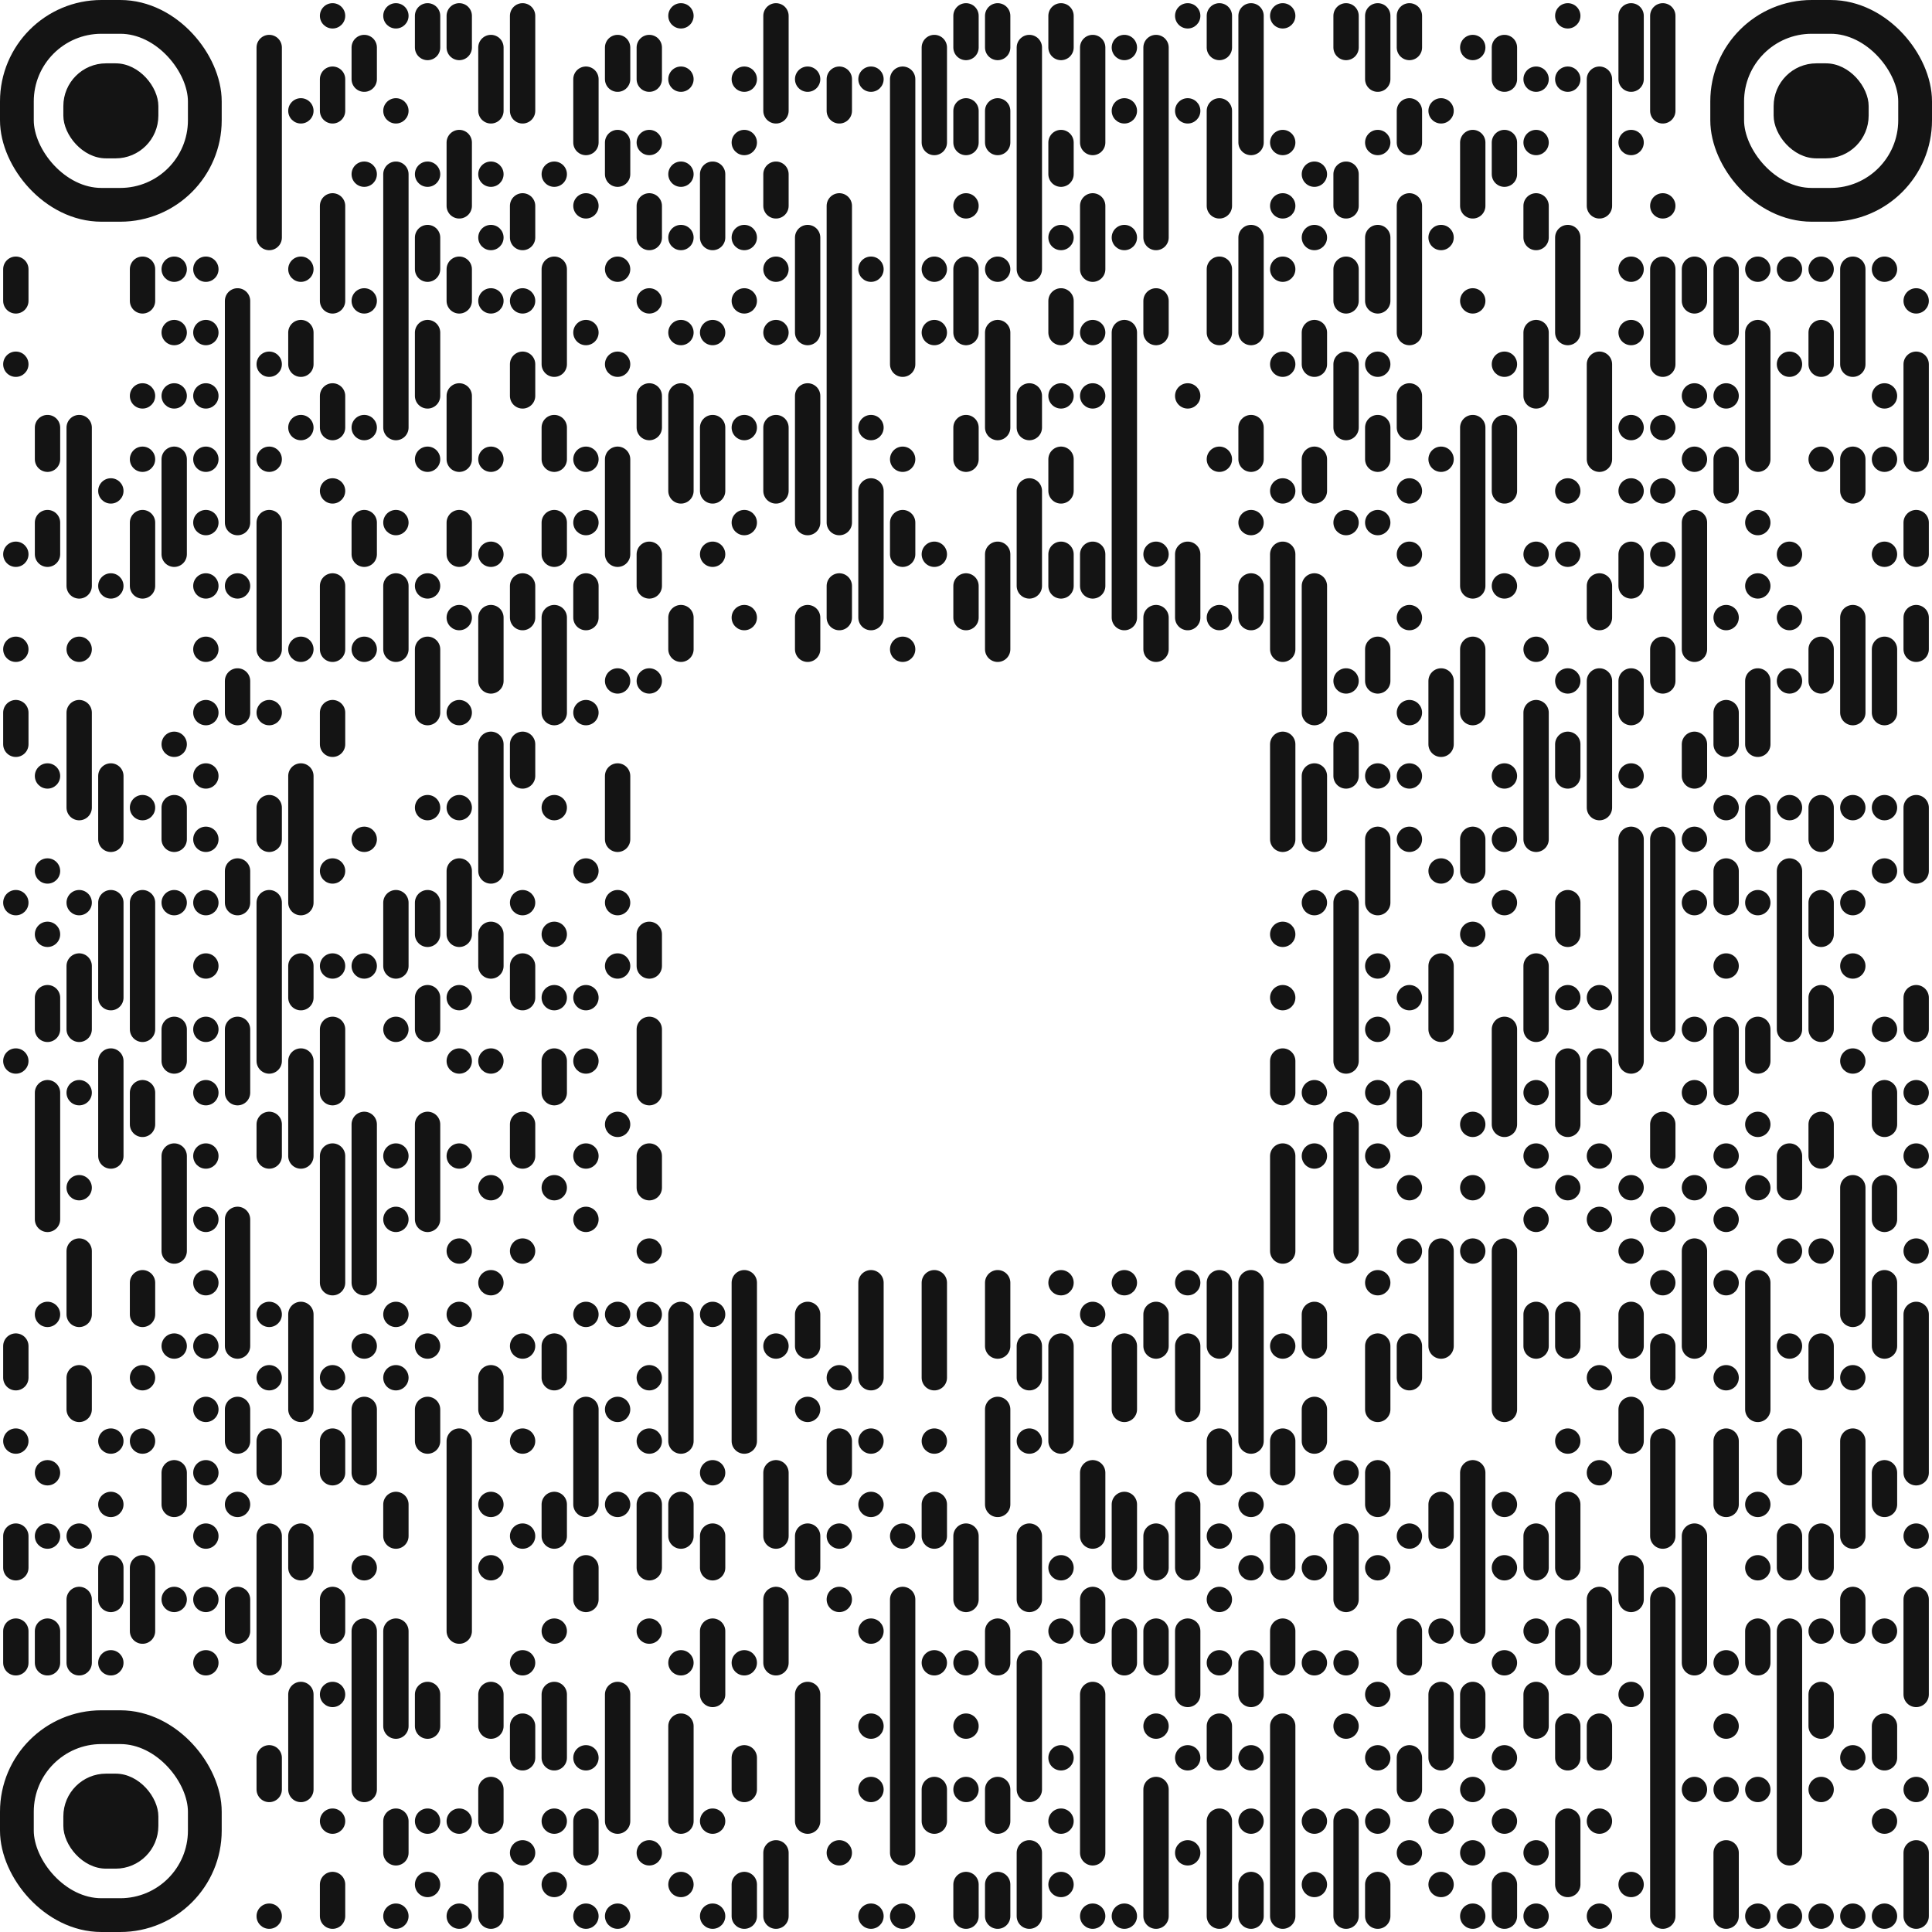 <svg height="286" width="286">
        <!--?lit$8307961356$--><!---->
            <rect fill="transparent" width="27.82" rx="12.519" ry="12.519" stroke="#141414" stroke-width="5" height="27.82" x="2.5" y="2.5"></rect>
          <!----><!---->
            <rect fill="transparent" width="23.443" rx="10.549" ry="10.549" stroke="#141414" stroke-width="0" height="23.443" x="4.689" y="4.689"></rect>
          <!----><!---->
            <rect fill="#141414" width="14.066" rx="6.33" ry="6.33" stroke="#141414" stroke-width="0" height="14.066" x="9.377" y="9.377"></rect>
          <!----><!---->
            <rect fill="transparent" width="27.82" rx="12.519" ry="12.519" stroke="#141414" stroke-width="5" height="27.82" x="2.5" y="255.68"></rect>
          <!----><!---->
            <rect fill="transparent" width="23.443" rx="10.549" ry="10.549" stroke="#141414" stroke-width="0" height="23.443" x="4.689" y="257.869"></rect>
          <!----><!---->
            <rect fill="#141414" width="14.066" rx="6.33" ry="6.33" stroke="#141414" stroke-width="0" height="14.066" x="9.377" y="262.557"></rect>
          <!----><!---->
            <rect fill="transparent" width="27.82" rx="12.519" ry="12.519" stroke="#141414" stroke-width="5" height="27.82" x="255.68" y="2.5"></rect>
          <!----><!---->
            <rect fill="transparent" width="23.443" rx="10.549" ry="10.549" stroke="#141414" stroke-width="0" height="23.443" x="257.869" y="4.689"></rect>
          <!----><!---->
            <rect fill="#141414" width="14.066" rx="6.33" ry="6.33" stroke="#141414" stroke-width="0" height="14.066" x="262.557" y="9.377"></rect>
          <!----><!----><circle cx="143" cy="30.475" fill="#141414" r="1.875"></circle><!----><!----><circle cx="143" cy="246.148" fill="#141414" r="1.875"></circle><!----><!----><circle cx="143" cy="255.525" fill="#141414" r="1.875"></circle><!----><!----><circle cx="143" cy="264.902" fill="#141414" r="1.875"></circle><!----><!----><circle cx="2.344" cy="53.918" fill="#141414" r="1.875"></circle><!----><!----><circle cx="2.344" cy="82.049" fill="#141414" r="1.875"></circle><!----><!----><circle cx="2.344" cy="96.115" fill="#141414" r="1.875"></circle><!----><!----><circle cx="2.344" cy="133.623" fill="#141414" r="1.875"></circle><!----><!----><circle cx="2.344" cy="157.066" fill="#141414" r="1.875"></circle><!----><!----><circle cx="2.344" cy="213.328" fill="#141414" r="1.875"></circle><!----><!----><circle cx="7.033" cy="114.869" fill="#141414" r="1.875"></circle><!----><!----><circle cx="7.033" cy="128.934" fill="#141414" r="1.875"></circle><!----><!----><circle cx="7.033" cy="138.311" fill="#141414" r="1.875"></circle><!----><!----><circle cx="7.033" cy="194.574" fill="#141414" r="1.875"></circle><!----><!----><circle cx="7.033" cy="218.016" fill="#141414" r="1.875"></circle><!----><!----><circle cx="7.033" cy="227.393" fill="#141414" r="1.875"></circle><!----><!----><circle cx="11.721" cy="96.115" fill="#141414" r="1.875"></circle><!----><!----><circle cx="11.721" cy="133.623" fill="#141414" r="1.875"></circle><!----><!----><circle cx="11.721" cy="161.754" fill="#141414" r="1.875"></circle><!----><!----><circle cx="11.721" cy="175.82" fill="#141414" r="1.875"></circle><!----><!----><circle cx="11.721" cy="227.393" fill="#141414" r="1.875"></circle><!----><!----><circle cx="16.41" cy="72.672" fill="#141414" r="1.875"></circle><!----><!----><circle cx="16.41" cy="86.738" fill="#141414" r="1.875"></circle><!----><!----><circle cx="16.41" cy="213.328" fill="#141414" r="1.875"></circle><!----><!----><circle cx="16.41" cy="222.705" fill="#141414" r="1.875"></circle><!----><!----><circle cx="16.41" cy="246.148" fill="#141414" r="1.875"></circle><!----><!----><circle cx="21.098" cy="58.607" fill="#141414" r="1.875"></circle><!----><!----><circle cx="21.098" cy="67.984" fill="#141414" r="1.875"></circle><!----><!----><circle cx="21.098" cy="119.557" fill="#141414" r="1.875"></circle><!----><!----><circle cx="21.098" cy="203.951" fill="#141414" r="1.875"></circle><!----><!----><circle cx="21.098" cy="213.328" fill="#141414" r="1.875"></circle><!----><!----><circle cx="25.787" cy="39.852" fill="#141414" r="1.875"></circle><!----><!----><circle cx="25.787" cy="49.23" fill="#141414" r="1.875"></circle><!----><!----><circle cx="25.787" cy="58.607" fill="#141414" r="1.875"></circle><!----><!----><circle cx="25.787" cy="110.18" fill="#141414" r="1.875"></circle><!----><!----><circle cx="25.787" cy="133.623" fill="#141414" r="1.875"></circle><!----><!----><circle cx="25.787" cy="199.262" fill="#141414" r="1.875"></circle><!----><!----><circle cx="25.787" cy="236.77" fill="#141414" r="1.875"></circle><!----><!----><circle cx="30.475" cy="39.852" fill="#141414" r="1.875"></circle><!----><!----><circle cx="30.475" cy="49.23" fill="#141414" r="1.875"></circle><!----><!----><circle cx="30.475" cy="58.607" fill="#141414" r="1.875"></circle><!----><!----><circle cx="30.475" cy="67.984" fill="#141414" r="1.875"></circle><!----><!----><circle cx="30.475" cy="77.361" fill="#141414" r="1.875"></circle><!----><!----><circle cx="30.475" cy="86.738" fill="#141414" r="1.875"></circle><!----><!----><circle cx="30.475" cy="96.115" fill="#141414" r="1.875"></circle><!----><!----><circle cx="30.475" cy="105.492" fill="#141414" r="1.875"></circle><!----><!----><circle cx="30.475" cy="114.869" fill="#141414" r="1.875"></circle><!----><!----><circle cx="30.475" cy="124.246" fill="#141414" r="1.875"></circle><!----><!----><circle cx="30.475" cy="133.623" fill="#141414" r="1.875"></circle><!----><!----><circle cx="30.475" cy="143" fill="#141414" r="1.875"></circle><!----><!----><circle cx="30.475" cy="152.377" fill="#141414" r="1.875"></circle><!----><!----><circle cx="30.475" cy="161.754" fill="#141414" r="1.875"></circle><!----><!----><circle cx="30.475" cy="171.131" fill="#141414" r="1.875"></circle><!----><!----><circle cx="30.475" cy="180.508" fill="#141414" r="1.875"></circle><!----><!----><circle cx="30.475" cy="189.885" fill="#141414" r="1.875"></circle><!----><!----><circle cx="30.475" cy="199.262" fill="#141414" r="1.875"></circle><!----><!----><circle cx="30.475" cy="208.639" fill="#141414" r="1.875"></circle><!----><!----><circle cx="30.475" cy="218.016" fill="#141414" r="1.875"></circle><!----><!----><circle cx="30.475" cy="227.393" fill="#141414" r="1.875"></circle><!----><!----><circle cx="30.475" cy="236.77" fill="#141414" r="1.875"></circle><!----><!----><circle cx="30.475" cy="246.148" fill="#141414" r="1.875"></circle><!----><!----><circle cx="35.164" cy="86.738" fill="#141414" r="1.875"></circle><!----><!----><circle cx="35.164" cy="222.705" fill="#141414" r="1.875"></circle><!----><!----><circle cx="39.852" cy="53.918" fill="#141414" r="1.875"></circle><!----><!----><circle cx="39.852" cy="67.984" fill="#141414" r="1.875"></circle><!----><!----><circle cx="39.852" cy="105.492" fill="#141414" r="1.875"></circle><!----><!----><circle cx="39.852" cy="194.574" fill="#141414" r="1.875"></circle><!----><!----><circle cx="39.852" cy="203.951" fill="#141414" r="1.875"></circle><!----><!----><circle cx="39.852" cy="283.656" fill="#141414" r="1.875"></circle><!----><!----><circle cx="44.541" cy="16.41" fill="#141414" r="1.875"></circle><!----><!----><circle cx="44.541" cy="39.852" fill="#141414" r="1.875"></circle><!----><!----><circle cx="44.541" cy="63.295" fill="#141414" r="1.875"></circle><!----><!----><circle cx="44.541" cy="96.115" fill="#141414" r="1.875"></circle><!----><!----><circle cx="49.23" cy="2.344" fill="#141414" r="1.875"></circle><!----><!----><circle cx="49.23" cy="72.672" fill="#141414" r="1.875"></circle><!----><!----><circle cx="49.23" cy="128.934" fill="#141414" r="1.875"></circle><!----><!----><circle cx="49.23" cy="143" fill="#141414" r="1.875"></circle><!----><!----><circle cx="49.23" cy="203.951" fill="#141414" r="1.875"></circle><!----><!----><circle cx="49.23" cy="250.836" fill="#141414" r="1.875"></circle><!----><!----><circle cx="49.23" cy="269.59" fill="#141414" r="1.875"></circle><!----><!----><circle cx="53.918" cy="25.787" fill="#141414" r="1.875"></circle><!----><!----><circle cx="53.918" cy="44.541" fill="#141414" r="1.875"></circle><!----><!----><circle cx="53.918" cy="63.295" fill="#141414" r="1.875"></circle><!----><!----><circle cx="53.918" cy="96.115" fill="#141414" r="1.875"></circle><!----><!----><circle cx="53.918" cy="124.246" fill="#141414" r="1.875"></circle><!----><!----><circle cx="53.918" cy="143" fill="#141414" r="1.875"></circle><!----><!----><circle cx="53.918" cy="199.262" fill="#141414" r="1.875"></circle><!----><!----><circle cx="53.918" cy="232.082" fill="#141414" r="1.875"></circle><!----><!----><circle cx="58.607" cy="2.344" fill="#141414" r="1.875"></circle><!----><!----><circle cx="58.607" cy="16.41" fill="#141414" r="1.875"></circle><!----><!----><circle cx="58.607" cy="77.361" fill="#141414" r="1.875"></circle><!----><!----><circle cx="58.607" cy="152.377" fill="#141414" r="1.875"></circle><!----><!----><circle cx="58.607" cy="171.131" fill="#141414" r="1.875"></circle><!----><!----><circle cx="58.607" cy="180.508" fill="#141414" r="1.875"></circle><!----><!----><circle cx="58.607" cy="194.574" fill="#141414" r="1.875"></circle><!----><!----><circle cx="58.607" cy="203.951" fill="#141414" r="1.875"></circle><!----><!----><circle cx="58.607" cy="283.656" fill="#141414" r="1.875"></circle><!----><!----><circle cx="63.295" cy="25.787" fill="#141414" r="1.875"></circle><!----><!----><circle cx="63.295" cy="67.984" fill="#141414" r="1.875"></circle><!----><!----><circle cx="63.295" cy="86.738" fill="#141414" r="1.875"></circle><!----><!----><circle cx="63.295" cy="119.557" fill="#141414" r="1.875"></circle><!----><!----><circle cx="63.295" cy="199.262" fill="#141414" r="1.875"></circle><!----><!----><circle cx="63.295" cy="269.59" fill="#141414" r="1.875"></circle><!----><!----><circle cx="63.295" cy="278.967" fill="#141414" r="1.875"></circle><!----><!----><circle cx="67.984" cy="91.426" fill="#141414" r="1.875"></circle><!----><!----><circle cx="67.984" cy="105.492" fill="#141414" r="1.875"></circle><!----><!----><circle cx="67.984" cy="119.557" fill="#141414" r="1.875"></circle><!----><!----><circle cx="67.984" cy="147.689" fill="#141414" r="1.875"></circle><!----><!----><circle cx="67.984" cy="157.066" fill="#141414" r="1.875"></circle><!----><!----><circle cx="67.984" cy="171.131" fill="#141414" r="1.875"></circle><!----><!----><circle cx="67.984" cy="185.197" fill="#141414" r="1.875"></circle><!----><!----><circle cx="67.984" cy="194.574" fill="#141414" r="1.875"></circle><!----><!----><circle cx="67.984" cy="269.59" fill="#141414" r="1.875"></circle><!----><!----><circle cx="67.984" cy="283.656" fill="#141414" r="1.875"></circle><!----><!----><circle cx="72.672" cy="25.787" fill="#141414" r="1.875"></circle><!----><!----><circle cx="72.672" cy="35.164" fill="#141414" r="1.875"></circle><!----><!----><circle cx="72.672" cy="44.541" fill="#141414" r="1.875"></circle><!----><!----><circle cx="72.672" cy="67.984" fill="#141414" r="1.875"></circle><!----><!----><circle cx="72.672" cy="82.049" fill="#141414" r="1.875"></circle><!----><!----><circle cx="72.672" cy="157.066" fill="#141414" r="1.875"></circle><!----><!----><circle cx="72.672" cy="175.82" fill="#141414" r="1.875"></circle><!----><!----><circle cx="72.672" cy="189.885" fill="#141414" r="1.875"></circle><!----><!----><circle cx="72.672" cy="222.705" fill="#141414" r="1.875"></circle><!----><!----><circle cx="72.672" cy="232.082" fill="#141414" r="1.875"></circle><!----><!----><circle cx="77.361" cy="44.541" fill="#141414" r="1.875"></circle><!----><!----><circle cx="77.361" cy="133.623" fill="#141414" r="1.875"></circle><!----><!----><circle cx="77.361" cy="185.197" fill="#141414" r="1.875"></circle><!----><!----><circle cx="77.361" cy="199.262" fill="#141414" r="1.875"></circle><!----><!----><circle cx="77.361" cy="213.328" fill="#141414" r="1.875"></circle><!----><!----><circle cx="77.361" cy="227.393" fill="#141414" r="1.875"></circle><!----><!----><circle cx="77.361" cy="246.148" fill="#141414" r="1.875"></circle><!----><!----><circle cx="77.361" cy="274.279" fill="#141414" r="1.875"></circle><!----><!----><circle cx="82.049" cy="25.787" fill="#141414" r="1.875"></circle><!----><!----><circle cx="82.049" cy="119.557" fill="#141414" r="1.875"></circle><!----><!----><circle cx="82.049" cy="138.311" fill="#141414" r="1.875"></circle><!----><!----><circle cx="82.049" cy="147.689" fill="#141414" r="1.875"></circle><!----><!----><circle cx="82.049" cy="175.82" fill="#141414" r="1.875"></circle><!----><!----><circle cx="82.049" cy="241.459" fill="#141414" r="1.875"></circle><!----><!----><circle cx="82.049" cy="269.59" fill="#141414" r="1.875"></circle><!----><!----><circle cx="82.049" cy="278.967" fill="#141414" r="1.875"></circle><!----><!----><circle cx="86.738" cy="30.475" fill="#141414" r="1.875"></circle><!----><!----><circle cx="86.738" cy="49.23" fill="#141414" r="1.875"></circle><!----><!----><circle cx="86.738" cy="67.984" fill="#141414" r="1.875"></circle><!----><!----><circle cx="86.738" cy="77.361" fill="#141414" r="1.875"></circle><!----><!----><circle cx="86.738" cy="105.492" fill="#141414" r="1.875"></circle><!----><!----><circle cx="86.738" cy="128.934" fill="#141414" r="1.875"></circle><!----><!----><circle cx="86.738" cy="147.689" fill="#141414" r="1.875"></circle><!----><!----><circle cx="86.738" cy="157.066" fill="#141414" r="1.875"></circle><!----><!----><circle cx="86.738" cy="171.131" fill="#141414" r="1.875"></circle><!----><!----><circle cx="86.738" cy="180.508" fill="#141414" r="1.875"></circle><!----><!----><circle cx="86.738" cy="194.574" fill="#141414" r="1.875"></circle><!----><!----><circle cx="86.738" cy="260.213" fill="#141414" r="1.875"></circle><!----><!----><circle cx="86.738" cy="283.656" fill="#141414" r="1.875"></circle><!----><!----><circle cx="91.426" cy="39.852" fill="#141414" r="1.875"></circle><!----><!----><circle cx="91.426" cy="53.918" fill="#141414" r="1.875"></circle><!----><!----><circle cx="91.426" cy="100.803" fill="#141414" r="1.875"></circle><!----><!----><circle cx="91.426" cy="133.623" fill="#141414" r="1.875"></circle><!----><!----><circle cx="91.426" cy="143" fill="#141414" r="1.875"></circle><!----><!----><circle cx="91.426" cy="166.443" fill="#141414" r="1.875"></circle><!----><!----><circle cx="91.426" cy="194.574" fill="#141414" r="1.875"></circle><!----><!----><circle cx="91.426" cy="208.639" fill="#141414" r="1.875"></circle><!----><!----><circle cx="91.426" cy="222.705" fill="#141414" r="1.875"></circle><!----><!----><circle cx="91.426" cy="283.656" fill="#141414" r="1.875"></circle><!----><!----><circle cx="96.115" cy="21.098" fill="#141414" r="1.875"></circle><!----><!----><circle cx="96.115" cy="44.541" fill="#141414" r="1.875"></circle><!----><!----><circle cx="96.115" cy="100.803" fill="#141414" r="1.875"></circle><!----><!----><circle cx="96.115" cy="185.197" fill="#141414" r="1.875"></circle><!----><!----><circle cx="96.115" cy="194.574" fill="#141414" r="1.875"></circle><!----><!----><circle cx="96.115" cy="203.951" fill="#141414" r="1.875"></circle><!----><!----><circle cx="96.115" cy="213.328" fill="#141414" r="1.875"></circle><!----><!----><circle cx="96.115" cy="241.459" fill="#141414" r="1.875"></circle><!----><!----><circle cx="96.115" cy="274.279" fill="#141414" r="1.875"></circle><!----><!----><circle cx="100.803" cy="2.344" fill="#141414" r="1.875"></circle><!----><!----><circle cx="100.803" cy="11.721" fill="#141414" r="1.875"></circle><!----><!----><circle cx="100.803" cy="25.787" fill="#141414" r="1.875"></circle><!----><!----><circle cx="100.803" cy="35.164" fill="#141414" r="1.875"></circle><!----><!----><circle cx="100.803" cy="49.23" fill="#141414" r="1.875"></circle><!----><!----><circle cx="100.803" cy="246.148" fill="#141414" r="1.875"></circle><!----><!----><circle cx="100.803" cy="278.967" fill="#141414" r="1.875"></circle><!----><!----><circle cx="105.492" cy="49.23" fill="#141414" r="1.875"></circle><!----><!----><circle cx="105.492" cy="82.049" fill="#141414" r="1.875"></circle><!----><!----><circle cx="105.492" cy="194.574" fill="#141414" r="1.875"></circle><!----><!----><circle cx="105.492" cy="218.016" fill="#141414" r="1.875"></circle><!----><!----><circle cx="105.492" cy="269.59" fill="#141414" r="1.875"></circle><!----><!----><circle cx="105.492" cy="283.656" fill="#141414" r="1.875"></circle><!----><!----><circle cx="110.18" cy="11.721" fill="#141414" r="1.875"></circle><!----><!----><circle cx="110.18" cy="21.098" fill="#141414" r="1.875"></circle><!----><!----><circle cx="110.18" cy="35.164" fill="#141414" r="1.875"></circle><!----><!----><circle cx="110.18" cy="44.541" fill="#141414" r="1.875"></circle><!----><!----><circle cx="110.18" cy="63.295" fill="#141414" r="1.875"></circle><!----><!----><circle cx="110.18" cy="77.361" fill="#141414" r="1.875"></circle><!----><!----><circle cx="110.18" cy="91.426" fill="#141414" r="1.875"></circle><!----><!----><circle cx="110.18" cy="246.148" fill="#141414" r="1.875"></circle><!----><!----><circle cx="114.869" cy="39.852" fill="#141414" r="1.875"></circle><!----><!----><circle cx="114.869" cy="49.23" fill="#141414" r="1.875"></circle><!----><!----><circle cx="114.869" cy="199.262" fill="#141414" r="1.875"></circle><!----><!----><circle cx="119.557" cy="11.721" fill="#141414" r="1.875"></circle><!----><!----><circle cx="119.557" cy="208.639" fill="#141414" r="1.875"></circle><!----><!----><circle cx="124.246" cy="203.951" fill="#141414" r="1.875"></circle><!----><!----><circle cx="124.246" cy="227.393" fill="#141414" r="1.875"></circle><!----><!----><circle cx="124.246" cy="236.77" fill="#141414" r="1.875"></circle><!----><!----><circle cx="124.246" cy="274.279" fill="#141414" r="1.875"></circle><!----><!----><circle cx="128.934" cy="11.721" fill="#141414" r="1.875"></circle><!----><!----><circle cx="128.934" cy="39.852" fill="#141414" r="1.875"></circle><!----><!----><circle cx="128.934" cy="63.295" fill="#141414" r="1.875"></circle><!----><!----><circle cx="128.934" cy="213.328" fill="#141414" r="1.875"></circle><!----><!----><circle cx="128.934" cy="222.705" fill="#141414" r="1.875"></circle><!----><!----><circle cx="128.934" cy="241.459" fill="#141414" r="1.875"></circle><!----><!----><circle cx="128.934" cy="255.525" fill="#141414" r="1.875"></circle><!----><!----><circle cx="128.934" cy="264.902" fill="#141414" r="1.875"></circle><!----><!----><circle cx="128.934" cy="283.656" fill="#141414" r="1.875"></circle><!----><!----><circle cx="133.623" cy="67.984" fill="#141414" r="1.875"></circle><!----><!----><circle cx="133.623" cy="96.115" fill="#141414" r="1.875"></circle><!----><!----><circle cx="133.623" cy="227.393" fill="#141414" r="1.875"></circle><!----><!----><circle cx="133.623" cy="283.656" fill="#141414" r="1.875"></circle><!----><!----><circle cx="138.311" cy="39.852" fill="#141414" r="1.875"></circle><!----><!----><circle cx="138.311" cy="49.23" fill="#141414" r="1.875"></circle><!----><!----><circle cx="138.311" cy="82.049" fill="#141414" r="1.875"></circle><!----><!----><circle cx="138.311" cy="213.328" fill="#141414" r="1.875"></circle><!----><!----><circle cx="138.311" cy="246.148" fill="#141414" r="1.875"></circle><!----><!----><circle cx="147.689" cy="39.852" fill="#141414" r="1.875"></circle><!----><!----><circle cx="152.377" cy="213.328" fill="#141414" r="1.875"></circle><!----><!----><circle cx="157.066" cy="35.164" fill="#141414" r="1.875"></circle><!----><!----><circle cx="157.066" cy="58.607" fill="#141414" r="1.875"></circle><!----><!----><circle cx="157.066" cy="189.885" fill="#141414" r="1.875"></circle><!----><!----><circle cx="157.066" cy="232.082" fill="#141414" r="1.875"></circle><!----><!----><circle cx="157.066" cy="241.459" fill="#141414" r="1.875"></circle><!----><!----><circle cx="157.066" cy="260.213" fill="#141414" r="1.875"></circle><!----><!----><circle cx="157.066" cy="269.59" fill="#141414" r="1.875"></circle><!----><!----><circle cx="157.066" cy="278.967" fill="#141414" r="1.875"></circle><!----><!----><circle cx="161.754" cy="49.23" fill="#141414" r="1.875"></circle><!----><!----><circle cx="161.754" cy="58.607" fill="#141414" r="1.875"></circle><!----><!----><circle cx="161.754" cy="194.574" fill="#141414" r="1.875"></circle><!----><!----><circle cx="161.754" cy="283.656" fill="#141414" r="1.875"></circle><!----><!----><circle cx="166.443" cy="7.033" fill="#141414" r="1.875"></circle><!----><!----><circle cx="166.443" cy="16.41" fill="#141414" r="1.875"></circle><!----><!----><circle cx="166.443" cy="35.164" fill="#141414" r="1.875"></circle><!----><!----><circle cx="166.443" cy="189.885" fill="#141414" r="1.875"></circle><!----><!----><circle cx="166.443" cy="283.656" fill="#141414" r="1.875"></circle><!----><!----><circle cx="171.131" cy="82.049" fill="#141414" r="1.875"></circle><!----><!----><circle cx="171.131" cy="255.525" fill="#141414" r="1.875"></circle><!----><!----><circle cx="175.82" cy="2.344" fill="#141414" r="1.875"></circle><!----><!----><circle cx="175.82" cy="16.41" fill="#141414" r="1.875"></circle><!----><!----><circle cx="175.82" cy="58.607" fill="#141414" r="1.875"></circle><!----><!----><circle cx="175.82" cy="189.885" fill="#141414" r="1.875"></circle><!----><!----><circle cx="175.82" cy="260.213" fill="#141414" r="1.875"></circle><!----><!----><circle cx="175.82" cy="274.279" fill="#141414" r="1.875"></circle><!----><!----><circle cx="180.508" cy="67.984" fill="#141414" r="1.875"></circle><!----><!----><circle cx="180.508" cy="91.426" fill="#141414" r="1.875"></circle><!----><!----><circle cx="180.508" cy="227.393" fill="#141414" r="1.875"></circle><!----><!----><circle cx="180.508" cy="236.77" fill="#141414" r="1.875"></circle><!----><!----><circle cx="180.508" cy="246.148" fill="#141414" r="1.875"></circle><!----><!----><circle cx="185.197" cy="77.361" fill="#141414" r="1.875"></circle><!----><!----><circle cx="185.197" cy="222.705" fill="#141414" r="1.875"></circle><!----><!----><circle cx="185.197" cy="232.082" fill="#141414" r="1.875"></circle><!----><!----><circle cx="185.197" cy="260.213" fill="#141414" r="1.875"></circle><!----><!----><circle cx="185.197" cy="269.59" fill="#141414" r="1.875"></circle><!----><!----><circle cx="189.885" cy="2.344" fill="#141414" r="1.875"></circle><!----><!----><circle cx="189.885" cy="21.098" fill="#141414" r="1.875"></circle><!----><!----><circle cx="189.885" cy="30.475" fill="#141414" r="1.875"></circle><!----><!----><circle cx="189.885" cy="39.852" fill="#141414" r="1.875"></circle><!----><!----><circle cx="189.885" cy="53.918" fill="#141414" r="1.875"></circle><!----><!----><circle cx="189.885" cy="72.672" fill="#141414" r="1.875"></circle><!----><!----><circle cx="189.885" cy="138.311" fill="#141414" r="1.875"></circle><!----><!----><circle cx="189.885" cy="147.689" fill="#141414" r="1.875"></circle><!----><!----><circle cx="189.885" cy="199.262" fill="#141414" r="1.875"></circle><!----><!----><circle cx="194.574" cy="25.787" fill="#141414" r="1.875"></circle><!----><!----><circle cx="194.574" cy="35.164" fill="#141414" r="1.875"></circle><!----><!----><circle cx="194.574" cy="133.623" fill="#141414" r="1.875"></circle><!----><!----><circle cx="194.574" cy="161.754" fill="#141414" r="1.875"></circle><!----><!----><circle cx="194.574" cy="171.131" fill="#141414" r="1.875"></circle><!----><!----><circle cx="194.574" cy="232.082" fill="#141414" r="1.875"></circle><!----><!----><circle cx="194.574" cy="246.148" fill="#141414" r="1.875"></circle><!----><!----><circle cx="194.574" cy="269.59" fill="#141414" r="1.875"></circle><!----><!----><circle cx="194.574" cy="278.967" fill="#141414" r="1.875"></circle><!----><!----><circle cx="199.262" cy="77.361" fill="#141414" r="1.875"></circle><!----><!----><circle cx="199.262" cy="100.803" fill="#141414" r="1.875"></circle><!----><!----><circle cx="199.262" cy="218.016" fill="#141414" r="1.875"></circle><!----><!----><circle cx="199.262" cy="246.148" fill="#141414" r="1.875"></circle><!----><!----><circle cx="199.262" cy="255.525" fill="#141414" r="1.875"></circle><!----><!----><circle cx="203.951" cy="21.098" fill="#141414" r="1.875"></circle><!----><!----><circle cx="203.951" cy="53.918" fill="#141414" r="1.875"></circle><!----><!----><circle cx="203.951" cy="77.361" fill="#141414" r="1.875"></circle><!----><!----><circle cx="203.951" cy="114.869" fill="#141414" r="1.875"></circle><!----><!----><circle cx="203.951" cy="143" fill="#141414" r="1.875"></circle><!----><!----><circle cx="203.951" cy="152.377" fill="#141414" r="1.875"></circle><!----><!----><circle cx="203.951" cy="161.754" fill="#141414" r="1.875"></circle><!----><!----><circle cx="203.951" cy="171.131" fill="#141414" r="1.875"></circle><!----><!----><circle cx="203.951" cy="189.885" fill="#141414" r="1.875"></circle><!----><!----><circle cx="203.951" cy="232.082" fill="#141414" r="1.875"></circle><!----><!----><circle cx="203.951" cy="250.836" fill="#141414" r="1.875"></circle><!----><!----><circle cx="203.951" cy="260.213" fill="#141414" r="1.875"></circle><!----><!----><circle cx="203.951" cy="269.59" fill="#141414" r="1.875"></circle><!----><!----><circle cx="208.639" cy="72.672" fill="#141414" r="1.875"></circle><!----><!----><circle cx="208.639" cy="82.049" fill="#141414" r="1.875"></circle><!----><!----><circle cx="208.639" cy="91.426" fill="#141414" r="1.875"></circle><!----><!----><circle cx="208.639" cy="105.492" fill="#141414" r="1.875"></circle><!----><!----><circle cx="208.639" cy="114.869" fill="#141414" r="1.875"></circle><!----><!----><circle cx="208.639" cy="124.246" fill="#141414" r="1.875"></circle><!----><!----><circle cx="208.639" cy="147.689" fill="#141414" r="1.875"></circle><!----><!----><circle cx="208.639" cy="175.82" fill="#141414" r="1.875"></circle><!----><!----><circle cx="208.639" cy="185.197" fill="#141414" r="1.875"></circle><!----><!----><circle cx="208.639" cy="227.393" fill="#141414" r="1.875"></circle><!----><!----><circle cx="208.639" cy="274.279" fill="#141414" r="1.875"></circle><!----><!----><circle cx="213.328" cy="16.41" fill="#141414" r="1.875"></circle><!----><!----><circle cx="213.328" cy="35.164" fill="#141414" r="1.875"></circle><!----><!----><circle cx="213.328" cy="67.984" fill="#141414" r="1.875"></circle><!----><!----><circle cx="213.328" cy="128.934" fill="#141414" r="1.875"></circle><!----><!----><circle cx="213.328" cy="241.459" fill="#141414" r="1.875"></circle><!----><!----><circle cx="213.328" cy="269.59" fill="#141414" r="1.875"></circle><!----><!----><circle cx="213.328" cy="278.967" fill="#141414" r="1.875"></circle><!----><!----><circle cx="218.016" cy="7.033" fill="#141414" r="1.875"></circle><!----><!----><circle cx="218.016" cy="44.541" fill="#141414" r="1.875"></circle><!----><!----><circle cx="218.016" cy="138.311" fill="#141414" r="1.875"></circle><!----><!----><circle cx="218.016" cy="166.443" fill="#141414" r="1.875"></circle><!----><!----><circle cx="218.016" cy="175.82" fill="#141414" r="1.875"></circle><!----><!----><circle cx="218.016" cy="185.197" fill="#141414" r="1.875"></circle><!----><!----><circle cx="218.016" cy="264.902" fill="#141414" r="1.875"></circle><!----><!----><circle cx="218.016" cy="274.279" fill="#141414" r="1.875"></circle><!----><!----><circle cx="218.016" cy="283.656" fill="#141414" r="1.875"></circle><!----><!----><circle cx="222.705" cy="53.918" fill="#141414" r="1.875"></circle><!----><!----><circle cx="222.705" cy="86.738" fill="#141414" r="1.875"></circle><!----><!----><circle cx="222.705" cy="114.869" fill="#141414" r="1.875"></circle><!----><!----><circle cx="222.705" cy="124.246" fill="#141414" r="1.875"></circle><!----><!----><circle cx="222.705" cy="133.623" fill="#141414" r="1.875"></circle><!----><!----><circle cx="222.705" cy="222.705" fill="#141414" r="1.875"></circle><!----><!----><circle cx="222.705" cy="232.082" fill="#141414" r="1.875"></circle><!----><!----><circle cx="222.705" cy="246.148" fill="#141414" r="1.875"></circle><!----><!----><circle cx="222.705" cy="260.213" fill="#141414" r="1.875"></circle><!----><!----><circle cx="222.705" cy="269.59" fill="#141414" r="1.875"></circle><!----><!----><circle cx="227.393" cy="11.721" fill="#141414" r="1.875"></circle><!----><!----><circle cx="227.393" cy="21.098" fill="#141414" r="1.875"></circle><!----><!----><circle cx="227.393" cy="82.049" fill="#141414" r="1.875"></circle><!----><!----><circle cx="227.393" cy="96.115" fill="#141414" r="1.875"></circle><!----><!----><circle cx="227.393" cy="161.754" fill="#141414" r="1.875"></circle><!----><!----><circle cx="227.393" cy="171.131" fill="#141414" r="1.875"></circle><!----><!----><circle cx="227.393" cy="180.508" fill="#141414" r="1.875"></circle><!----><!----><circle cx="227.393" cy="241.459" fill="#141414" r="1.875"></circle><!----><!----><circle cx="227.393" cy="274.279" fill="#141414" r="1.875"></circle><!----><!----><circle cx="227.393" cy="283.656" fill="#141414" r="1.875"></circle><!----><!----><circle cx="232.082" cy="2.344" fill="#141414" r="1.875"></circle><!----><!----><circle cx="232.082" cy="11.721" fill="#141414" r="1.875"></circle><!----><!----><circle cx="232.082" cy="72.672" fill="#141414" r="1.875"></circle><!----><!----><circle cx="232.082" cy="82.049" fill="#141414" r="1.875"></circle><!----><!----><circle cx="232.082" cy="100.803" fill="#141414" r="1.875"></circle><!----><!----><circle cx="232.082" cy="147.689" fill="#141414" r="1.875"></circle><!----><!----><circle cx="232.082" cy="175.82" fill="#141414" r="1.875"></circle><!----><!----><circle cx="232.082" cy="213.328" fill="#141414" r="1.875"></circle><!----><!----><circle cx="236.77" cy="147.689" fill="#141414" r="1.875"></circle><!----><!----><circle cx="236.77" cy="171.131" fill="#141414" r="1.875"></circle><!----><!----><circle cx="236.77" cy="180.508" fill="#141414" r="1.875"></circle><!----><!----><circle cx="236.77" cy="203.951" fill="#141414" r="1.875"></circle><!----><!----><circle cx="236.77" cy="218.016" fill="#141414" r="1.875"></circle><!----><!----><circle cx="236.77" cy="269.59" fill="#141414" r="1.875"></circle><!----><!----><circle cx="236.77" cy="283.656" fill="#141414" r="1.875"></circle><!----><!----><circle cx="241.459" cy="21.098" fill="#141414" r="1.875"></circle><!----><!----><circle cx="241.459" cy="39.852" fill="#141414" r="1.875"></circle><!----><!----><circle cx="241.459" cy="49.23" fill="#141414" r="1.875"></circle><!----><!----><circle cx="241.459" cy="63.295" fill="#141414" r="1.875"></circle><!----><!----><circle cx="241.459" cy="72.672" fill="#141414" r="1.875"></circle><!----><!----><circle cx="241.459" cy="114.869" fill="#141414" r="1.875"></circle><!----><!----><circle cx="241.459" cy="175.82" fill="#141414" r="1.875"></circle><!----><!----><circle cx="241.459" cy="185.197" fill="#141414" r="1.875"></circle><!----><!----><circle cx="241.459" cy="250.836" fill="#141414" r="1.875"></circle><!----><!----><circle cx="241.459" cy="278.967" fill="#141414" r="1.875"></circle><!----><!----><circle cx="246.148" cy="30.475" fill="#141414" r="1.875"></circle><!----><!----><circle cx="246.148" cy="63.295" fill="#141414" r="1.875"></circle><!----><!----><circle cx="246.148" cy="72.672" fill="#141414" r="1.875"></circle><!----><!----><circle cx="246.148" cy="82.049" fill="#141414" r="1.875"></circle><!----><!----><circle cx="246.148" cy="180.508" fill="#141414" r="1.875"></circle><!----><!----><circle cx="246.148" cy="189.885" fill="#141414" r="1.875"></circle><!----><!----><circle cx="250.836" cy="58.607" fill="#141414" r="1.875"></circle><!----><!----><circle cx="250.836" cy="67.984" fill="#141414" r="1.875"></circle><!----><!----><circle cx="250.836" cy="124.246" fill="#141414" r="1.875"></circle><!----><!----><circle cx="250.836" cy="133.623" fill="#141414" r="1.875"></circle><!----><!----><circle cx="250.836" cy="152.377" fill="#141414" r="1.875"></circle><!----><!----><circle cx="250.836" cy="161.754" fill="#141414" r="1.875"></circle><!----><!----><circle cx="250.836" cy="175.82" fill="#141414" r="1.875"></circle><!----><!----><circle cx="250.836" cy="264.902" fill="#141414" r="1.875"></circle><!----><!----><circle cx="255.525" cy="58.607" fill="#141414" r="1.875"></circle><!----><!----><circle cx="255.525" cy="91.426" fill="#141414" r="1.875"></circle><!----><!----><circle cx="255.525" cy="119.557" fill="#141414" r="1.875"></circle><!----><!----><circle cx="255.525" cy="143" fill="#141414" r="1.875"></circle><!----><!----><circle cx="255.525" cy="171.131" fill="#141414" r="1.875"></circle><!----><!----><circle cx="255.525" cy="180.508" fill="#141414" r="1.875"></circle><!----><!----><circle cx="255.525" cy="189.885" fill="#141414" r="1.875"></circle><!----><!----><circle cx="255.525" cy="203.951" fill="#141414" r="1.875"></circle><!----><!----><circle cx="255.525" cy="246.148" fill="#141414" r="1.875"></circle><!----><!----><circle cx="255.525" cy="255.525" fill="#141414" r="1.875"></circle><!----><!----><circle cx="255.525" cy="264.902" fill="#141414" r="1.875"></circle><!----><!----><circle cx="260.213" cy="39.852" fill="#141414" r="1.875"></circle><!----><!----><circle cx="260.213" cy="77.361" fill="#141414" r="1.875"></circle><!----><!----><circle cx="260.213" cy="86.738" fill="#141414" r="1.875"></circle><!----><!----><circle cx="260.213" cy="133.623" fill="#141414" r="1.875"></circle><!----><!----><circle cx="260.213" cy="166.443" fill="#141414" r="1.875"></circle><!----><!----><circle cx="260.213" cy="175.82" fill="#141414" r="1.875"></circle><!----><!----><circle cx="260.213" cy="222.705" fill="#141414" r="1.875"></circle><!----><!----><circle cx="260.213" cy="232.082" fill="#141414" r="1.875"></circle><!----><!----><circle cx="260.213" cy="264.902" fill="#141414" r="1.875"></circle><!----><!----><circle cx="260.213" cy="283.656" fill="#141414" r="1.875"></circle><!----><!----><circle cx="264.902" cy="39.852" fill="#141414" r="1.875"></circle><!----><!----><circle cx="264.902" cy="53.918" fill="#141414" r="1.875"></circle><!----><!----><circle cx="264.902" cy="82.049" fill="#141414" r="1.875"></circle><!----><!----><circle cx="264.902" cy="91.426" fill="#141414" r="1.875"></circle><!----><!----><circle cx="264.902" cy="100.803" fill="#141414" r="1.875"></circle><!----><!----><circle cx="264.902" cy="119.557" fill="#141414" r="1.875"></circle><!----><!----><circle cx="264.902" cy="185.197" fill="#141414" r="1.875"></circle><!----><!----><circle cx="264.902" cy="199.262" fill="#141414" r="1.875"></circle><!----><!----><circle cx="264.902" cy="283.656" fill="#141414" r="1.875"></circle><!----><!----><circle cx="269.59" cy="39.852" fill="#141414" r="1.875"></circle><!----><!----><circle cx="269.59" cy="67.984" fill="#141414" r="1.875"></circle><!----><!----><circle cx="269.59" cy="185.197" fill="#141414" r="1.875"></circle><!----><!----><circle cx="269.59" cy="241.459" fill="#141414" r="1.875"></circle><!----><!----><circle cx="269.59" cy="264.902" fill="#141414" r="1.875"></circle><!----><!----><circle cx="269.59" cy="283.656" fill="#141414" r="1.875"></circle><!----><!----><circle cx="274.279" cy="119.557" fill="#141414" r="1.875"></circle><!----><!----><circle cx="274.279" cy="133.623" fill="#141414" r="1.875"></circle><!----><!----><circle cx="274.279" cy="143" fill="#141414" r="1.875"></circle><!----><!----><circle cx="274.279" cy="157.066" fill="#141414" r="1.875"></circle><!----><!----><circle cx="274.279" cy="203.951" fill="#141414" r="1.875"></circle><!----><!----><circle cx="274.279" cy="260.213" fill="#141414" r="1.875"></circle><!----><!----><circle cx="274.279" cy="283.656" fill="#141414" r="1.875"></circle><!----><!----><circle cx="278.967" cy="39.852" fill="#141414" r="1.875"></circle><!----><!----><circle cx="278.967" cy="58.607" fill="#141414" r="1.875"></circle><!----><!----><circle cx="278.967" cy="67.984" fill="#141414" r="1.875"></circle><!----><!----><circle cx="278.967" cy="82.049" fill="#141414" r="1.875"></circle><!----><!----><circle cx="278.967" cy="119.557" fill="#141414" r="1.875"></circle><!----><!----><circle cx="278.967" cy="128.934" fill="#141414" r="1.875"></circle><!----><!----><circle cx="278.967" cy="152.377" fill="#141414" r="1.875"></circle><!----><!----><circle cx="278.967" cy="241.459" fill="#141414" r="1.875"></circle><!----><!----><circle cx="278.967" cy="269.59" fill="#141414" r="1.875"></circle><!----><!----><circle cx="278.967" cy="283.656" fill="#141414" r="1.875"></circle><!----><!----><circle cx="283.656" cy="44.541" fill="#141414" r="1.875"></circle><!----><!----><circle cx="283.656" cy="161.754" fill="#141414" r="1.875"></circle><!----><!----><circle cx="283.656" cy="171.131" fill="#141414" r="1.875"></circle><!----><!----><circle cx="283.656" cy="185.197" fill="#141414" r="1.875"></circle><!----><!----><circle cx="283.656" cy="227.393" fill="#141414" r="1.875"></circle><!----><!----><circle cx="283.656" cy="264.902" fill="#141414" r="1.875"></circle><!----><!---->
              <line stroke-linecap="round" x1="143" x2="143" y1="2.344" y2="7.033" stroke="#141414" stroke-width="3.751"></line>
            <!----><!---->
              <line stroke-linecap="round" x1="143" x2="143" y1="16.41" y2="21.098" stroke="#141414" stroke-width="3.751"></line>
            <!----><!---->
              <line stroke-linecap="round" x1="143" x2="143" y1="39.852" y2="49.23" stroke="#141414" stroke-width="3.751"></line>
            <!----><!---->
              <line stroke-linecap="round" x1="143" x2="143" y1="63.295" y2="67.984" stroke="#141414" stroke-width="3.751"></line>
            <!----><!---->
              <line stroke-linecap="round" x1="143" x2="143" y1="86.738" y2="91.426" stroke="#141414" stroke-width="3.751"></line>
            <!----><!---->
              <line stroke-linecap="round" x1="143" x2="143" y1="227.393" y2="236.77" stroke="#141414" stroke-width="3.751"></line>
            <!----><!---->
              <line stroke-linecap="round" x1="143" x2="143" y1="278.967" y2="283.656" stroke="#141414" stroke-width="3.751"></line>
            <!----><!---->
              <line stroke-linecap="round" x1="2.344" x2="2.344" y1="39.852" y2="44.541" stroke="#141414" stroke-width="3.751"></line>
            <!----><!---->
              <line stroke-linecap="round" x1="2.344" x2="2.344" y1="105.492" y2="110.18" stroke="#141414" stroke-width="3.751"></line>
            <!----><!---->
              <line stroke-linecap="round" x1="2.344" x2="2.344" y1="199.262" y2="203.951" stroke="#141414" stroke-width="3.751"></line>
            <!----><!---->
              <line stroke-linecap="round" x1="2.344" x2="2.344" y1="227.393" y2="232.082" stroke="#141414" stroke-width="3.751"></line>
            <!----><!---->
              <line stroke-linecap="round" x1="2.344" x2="2.344" y1="241.459" y2="246.148" stroke="#141414" stroke-width="3.751"></line>
            <!----><!---->
              <line stroke-linecap="round" x1="7.033" x2="7.033" y1="63.295" y2="67.984" stroke="#141414" stroke-width="3.751"></line>
            <!----><!---->
              <line stroke-linecap="round" x1="7.033" x2="7.033" y1="77.361" y2="82.049" stroke="#141414" stroke-width="3.751"></line>
            <!----><!---->
              <line stroke-linecap="round" x1="7.033" x2="7.033" y1="147.689" y2="152.377" stroke="#141414" stroke-width="3.751"></line>
            <!----><!---->
              <line stroke-linecap="round" x1="7.033" x2="7.033" y1="161.754" y2="180.508" stroke="#141414" stroke-width="3.751"></line>
            <!----><!---->
              <line stroke-linecap="round" x1="7.033" x2="7.033" y1="241.459" y2="246.148" stroke="#141414" stroke-width="3.751"></line>
            <!----><!---->
              <line stroke-linecap="round" x1="11.721" x2="11.721" y1="63.295" y2="86.738" stroke="#141414" stroke-width="3.751"></line>
            <!----><!---->
              <line stroke-linecap="round" x1="11.721" x2="11.721" y1="105.492" y2="119.557" stroke="#141414" stroke-width="3.751"></line>
            <!----><!---->
              <line stroke-linecap="round" x1="11.721" x2="11.721" y1="143" y2="152.377" stroke="#141414" stroke-width="3.751"></line>
            <!----><!---->
              <line stroke-linecap="round" x1="11.721" x2="11.721" y1="185.197" y2="194.574" stroke="#141414" stroke-width="3.751"></line>
            <!----><!---->
              <line stroke-linecap="round" x1="11.721" x2="11.721" y1="203.951" y2="208.639" stroke="#141414" stroke-width="3.751"></line>
            <!----><!---->
              <line stroke-linecap="round" x1="11.721" x2="11.721" y1="236.77" y2="246.148" stroke="#141414" stroke-width="3.751"></line>
            <!----><!---->
              <line stroke-linecap="round" x1="16.41" x2="16.41" y1="114.869" y2="124.246" stroke="#141414" stroke-width="3.751"></line>
            <!----><!---->
              <line stroke-linecap="round" x1="16.41" x2="16.41" y1="133.623" y2="147.689" stroke="#141414" stroke-width="3.751"></line>
            <!----><!---->
              <line stroke-linecap="round" x1="16.41" x2="16.41" y1="157.066" y2="171.131" stroke="#141414" stroke-width="3.751"></line>
            <!----><!---->
              <line stroke-linecap="round" x1="16.41" x2="16.41" y1="232.082" y2="236.77" stroke="#141414" stroke-width="3.751"></line>
            <!----><!---->
              <line stroke-linecap="round" x1="21.098" x2="21.098" y1="39.852" y2="44.541" stroke="#141414" stroke-width="3.751"></line>
            <!----><!---->
              <line stroke-linecap="round" x1="21.098" x2="21.098" y1="77.361" y2="86.738" stroke="#141414" stroke-width="3.751"></line>
            <!----><!---->
              <line stroke-linecap="round" x1="21.098" x2="21.098" y1="133.623" y2="152.377" stroke="#141414" stroke-width="3.751"></line>
            <!----><!---->
              <line stroke-linecap="round" x1="21.098" x2="21.098" y1="161.754" y2="166.443" stroke="#141414" stroke-width="3.751"></line>
            <!----><!---->
              <line stroke-linecap="round" x1="21.098" x2="21.098" y1="189.885" y2="194.574" stroke="#141414" stroke-width="3.751"></line>
            <!----><!---->
              <line stroke-linecap="round" x1="21.098" x2="21.098" y1="232.082" y2="241.459" stroke="#141414" stroke-width="3.751"></line>
            <!----><!---->
              <line stroke-linecap="round" x1="25.787" x2="25.787" y1="67.984" y2="82.049" stroke="#141414" stroke-width="3.751"></line>
            <!----><!---->
              <line stroke-linecap="round" x1="25.787" x2="25.787" y1="119.557" y2="124.246" stroke="#141414" stroke-width="3.751"></line>
            <!----><!---->
              <line stroke-linecap="round" x1="25.787" x2="25.787" y1="152.377" y2="157.066" stroke="#141414" stroke-width="3.751"></line>
            <!----><!---->
              <line stroke-linecap="round" x1="25.787" x2="25.787" y1="171.131" y2="185.197" stroke="#141414" stroke-width="3.751"></line>
            <!----><!---->
              <line stroke-linecap="round" x1="25.787" x2="25.787" y1="218.016" y2="222.705" stroke="#141414" stroke-width="3.751"></line>
            <!----><!---->
              <line stroke-linecap="round" x1="35.164" x2="35.164" y1="44.541" y2="77.361" stroke="#141414" stroke-width="3.751"></line>
            <!----><!---->
              <line stroke-linecap="round" x1="35.164" x2="35.164" y1="100.803" y2="105.492" stroke="#141414" stroke-width="3.751"></line>
            <!----><!---->
              <line stroke-linecap="round" x1="35.164" x2="35.164" y1="128.934" y2="133.623" stroke="#141414" stroke-width="3.751"></line>
            <!----><!---->
              <line stroke-linecap="round" x1="35.164" x2="35.164" y1="152.377" y2="161.754" stroke="#141414" stroke-width="3.751"></line>
            <!----><!---->
              <line stroke-linecap="round" x1="35.164" x2="35.164" y1="180.508" y2="199.262" stroke="#141414" stroke-width="3.751"></line>
            <!----><!---->
              <line stroke-linecap="round" x1="35.164" x2="35.164" y1="208.639" y2="213.328" stroke="#141414" stroke-width="3.751"></line>
            <!----><!---->
              <line stroke-linecap="round" x1="35.164" x2="35.164" y1="236.77" y2="241.459" stroke="#141414" stroke-width="3.751"></line>
            <!----><!---->
              <line stroke-linecap="round" x1="39.852" x2="39.852" y1="7.033" y2="35.164" stroke="#141414" stroke-width="3.751"></line>
            <!----><!---->
              <line stroke-linecap="round" x1="39.852" x2="39.852" y1="77.361" y2="96.115" stroke="#141414" stroke-width="3.751"></line>
            <!----><!---->
              <line stroke-linecap="round" x1="39.852" x2="39.852" y1="119.557" y2="124.246" stroke="#141414" stroke-width="3.751"></line>
            <!----><!---->
              <line stroke-linecap="round" x1="39.852" x2="39.852" y1="133.623" y2="157.066" stroke="#141414" stroke-width="3.751"></line>
            <!----><!---->
              <line stroke-linecap="round" x1="39.852" x2="39.852" y1="166.443" y2="171.131" stroke="#141414" stroke-width="3.751"></line>
            <!----><!---->
              <line stroke-linecap="round" x1="39.852" x2="39.852" y1="213.328" y2="218.016" stroke="#141414" stroke-width="3.751"></line>
            <!----><!---->
              <line stroke-linecap="round" x1="39.852" x2="39.852" y1="227.393" y2="246.148" stroke="#141414" stroke-width="3.751"></line>
            <!----><!---->
              <line stroke-linecap="round" x1="39.852" x2="39.852" y1="260.213" y2="264.902" stroke="#141414" stroke-width="3.751"></line>
            <!----><!---->
              <line stroke-linecap="round" x1="44.541" x2="44.541" y1="49.23" y2="53.918" stroke="#141414" stroke-width="3.751"></line>
            <!----><!---->
              <line stroke-linecap="round" x1="44.541" x2="44.541" y1="114.869" y2="133.623" stroke="#141414" stroke-width="3.751"></line>
            <!----><!---->
              <line stroke-linecap="round" x1="44.541" x2="44.541" y1="143" y2="147.689" stroke="#141414" stroke-width="3.751"></line>
            <!----><!---->
              <line stroke-linecap="round" x1="44.541" x2="44.541" y1="157.066" y2="171.131" stroke="#141414" stroke-width="3.751"></line>
            <!----><!---->
              <line stroke-linecap="round" x1="44.541" x2="44.541" y1="194.574" y2="208.639" stroke="#141414" stroke-width="3.751"></line>
            <!----><!---->
              <line stroke-linecap="round" x1="44.541" x2="44.541" y1="227.393" y2="232.082" stroke="#141414" stroke-width="3.751"></line>
            <!----><!---->
              <line stroke-linecap="round" x1="44.541" x2="44.541" y1="250.836" y2="264.902" stroke="#141414" stroke-width="3.751"></line>
            <!----><!---->
              <line stroke-linecap="round" x1="49.23" x2="49.23" y1="11.721" y2="16.41" stroke="#141414" stroke-width="3.751"></line>
            <!----><!---->
              <line stroke-linecap="round" x1="49.23" x2="49.23" y1="30.475" y2="44.541" stroke="#141414" stroke-width="3.751"></line>
            <!----><!---->
              <line stroke-linecap="round" x1="49.23" x2="49.23" y1="58.607" y2="63.295" stroke="#141414" stroke-width="3.751"></line>
            <!----><!---->
              <line stroke-linecap="round" x1="49.23" x2="49.23" y1="86.738" y2="96.115" stroke="#141414" stroke-width="3.751"></line>
            <!----><!---->
              <line stroke-linecap="round" x1="49.23" x2="49.23" y1="105.492" y2="110.18" stroke="#141414" stroke-width="3.751"></line>
            <!----><!---->
              <line stroke-linecap="round" x1="49.23" x2="49.23" y1="152.377" y2="161.754" stroke="#141414" stroke-width="3.751"></line>
            <!----><!---->
              <line stroke-linecap="round" x1="49.23" x2="49.23" y1="171.131" y2="189.885" stroke="#141414" stroke-width="3.751"></line>
            <!----><!---->
              <line stroke-linecap="round" x1="49.23" x2="49.23" y1="213.328" y2="218.016" stroke="#141414" stroke-width="3.751"></line>
            <!----><!---->
              <line stroke-linecap="round" x1="49.23" x2="49.23" y1="236.77" y2="241.459" stroke="#141414" stroke-width="3.751"></line>
            <!----><!---->
              <line stroke-linecap="round" x1="49.23" x2="49.23" y1="278.967" y2="283.656" stroke="#141414" stroke-width="3.751"></line>
            <!----><!---->
              <line stroke-linecap="round" x1="53.918" x2="53.918" y1="7.033" y2="11.721" stroke="#141414" stroke-width="3.751"></line>
            <!----><!---->
              <line stroke-linecap="round" x1="53.918" x2="53.918" y1="77.361" y2="82.049" stroke="#141414" stroke-width="3.751"></line>
            <!----><!---->
              <line stroke-linecap="round" x1="53.918" x2="53.918" y1="166.443" y2="189.885" stroke="#141414" stroke-width="3.751"></line>
            <!----><!---->
              <line stroke-linecap="round" x1="53.918" x2="53.918" y1="208.639" y2="218.016" stroke="#141414" stroke-width="3.751"></line>
            <!----><!---->
              <line stroke-linecap="round" x1="53.918" x2="53.918" y1="241.459" y2="264.902" stroke="#141414" stroke-width="3.751"></line>
            <!----><!---->
              <line stroke-linecap="round" x1="58.607" x2="58.607" y1="25.787" y2="63.295" stroke="#141414" stroke-width="3.751"></line>
            <!----><!---->
              <line stroke-linecap="round" x1="58.607" x2="58.607" y1="86.738" y2="96.115" stroke="#141414" stroke-width="3.751"></line>
            <!----><!---->
              <line stroke-linecap="round" x1="58.607" x2="58.607" y1="133.623" y2="143" stroke="#141414" stroke-width="3.751"></line>
            <!----><!---->
              <line stroke-linecap="round" x1="58.607" x2="58.607" y1="222.705" y2="227.393" stroke="#141414" stroke-width="3.751"></line>
            <!----><!---->
              <line stroke-linecap="round" x1="58.607" x2="58.607" y1="241.459" y2="255.525" stroke="#141414" stroke-width="3.751"></line>
            <!----><!---->
              <line stroke-linecap="round" x1="58.607" x2="58.607" y1="269.59" y2="274.279" stroke="#141414" stroke-width="3.751"></line>
            <!----><!---->
              <line stroke-linecap="round" x1="63.295" x2="63.295" y1="2.344" y2="7.033" stroke="#141414" stroke-width="3.751"></line>
            <!----><!---->
              <line stroke-linecap="round" x1="63.295" x2="63.295" y1="35.164" y2="39.852" stroke="#141414" stroke-width="3.751"></line>
            <!----><!---->
              <line stroke-linecap="round" x1="63.295" x2="63.295" y1="49.23" y2="58.607" stroke="#141414" stroke-width="3.751"></line>
            <!----><!---->
              <line stroke-linecap="round" x1="63.295" x2="63.295" y1="96.115" y2="105.492" stroke="#141414" stroke-width="3.751"></line>
            <!----><!---->
              <line stroke-linecap="round" x1="63.295" x2="63.295" y1="133.623" y2="138.311" stroke="#141414" stroke-width="3.751"></line>
            <!----><!---->
              <line stroke-linecap="round" x1="63.295" x2="63.295" y1="147.689" y2="152.377" stroke="#141414" stroke-width="3.751"></line>
            <!----><!---->
              <line stroke-linecap="round" x1="63.295" x2="63.295" y1="166.443" y2="180.508" stroke="#141414" stroke-width="3.751"></line>
            <!----><!---->
              <line stroke-linecap="round" x1="63.295" x2="63.295" y1="208.639" y2="213.328" stroke="#141414" stroke-width="3.751"></line>
            <!----><!---->
              <line stroke-linecap="round" x1="63.295" x2="63.295" y1="250.836" y2="255.525" stroke="#141414" stroke-width="3.751"></line>
            <!----><!---->
              <line stroke-linecap="round" x1="67.984" x2="67.984" y1="2.344" y2="7.033" stroke="#141414" stroke-width="3.751"></line>
            <!----><!---->
              <line stroke-linecap="round" x1="67.984" x2="67.984" y1="21.098" y2="30.475" stroke="#141414" stroke-width="3.751"></line>
            <!----><!---->
              <line stroke-linecap="round" x1="67.984" x2="67.984" y1="39.852" y2="44.541" stroke="#141414" stroke-width="3.751"></line>
            <!----><!---->
              <line stroke-linecap="round" x1="67.984" x2="67.984" y1="58.607" y2="67.984" stroke="#141414" stroke-width="3.751"></line>
            <!----><!---->
              <line stroke-linecap="round" x1="67.984" x2="67.984" y1="77.361" y2="82.049" stroke="#141414" stroke-width="3.751"></line>
            <!----><!---->
              <line stroke-linecap="round" x1="67.984" x2="67.984" y1="128.934" y2="138.311" stroke="#141414" stroke-width="3.751"></line>
            <!----><!---->
              <line stroke-linecap="round" x1="67.984" x2="67.984" y1="213.328" y2="241.459" stroke="#141414" stroke-width="3.751"></line>
            <!----><!---->
              <line stroke-linecap="round" x1="72.672" x2="72.672" y1="7.033" y2="16.41" stroke="#141414" stroke-width="3.751"></line>
            <!----><!---->
              <line stroke-linecap="round" x1="72.672" x2="72.672" y1="91.426" y2="100.803" stroke="#141414" stroke-width="3.751"></line>
            <!----><!---->
              <line stroke-linecap="round" x1="72.672" x2="72.672" y1="110.18" y2="128.934" stroke="#141414" stroke-width="3.751"></line>
            <!----><!---->
              <line stroke-linecap="round" x1="72.672" x2="72.672" y1="138.311" y2="143" stroke="#141414" stroke-width="3.751"></line>
            <!----><!---->
              <line stroke-linecap="round" x1="72.672" x2="72.672" y1="203.951" y2="208.639" stroke="#141414" stroke-width="3.751"></line>
            <!----><!---->
              <line stroke-linecap="round" x1="72.672" x2="72.672" y1="250.836" y2="255.525" stroke="#141414" stroke-width="3.751"></line>
            <!----><!---->
              <line stroke-linecap="round" x1="72.672" x2="72.672" y1="264.902" y2="269.59" stroke="#141414" stroke-width="3.751"></line>
            <!----><!---->
              <line stroke-linecap="round" x1="72.672" x2="72.672" y1="278.967" y2="283.656" stroke="#141414" stroke-width="3.751"></line>
            <!----><!---->
              <line stroke-linecap="round" x1="77.361" x2="77.361" y1="2.344" y2="16.41" stroke="#141414" stroke-width="3.751"></line>
            <!----><!---->
              <line stroke-linecap="round" x1="77.361" x2="77.361" y1="30.475" y2="35.164" stroke="#141414" stroke-width="3.751"></line>
            <!----><!---->
              <line stroke-linecap="round" x1="77.361" x2="77.361" y1="53.918" y2="58.607" stroke="#141414" stroke-width="3.751"></line>
            <!----><!---->
              <line stroke-linecap="round" x1="77.361" x2="77.361" y1="86.738" y2="91.426" stroke="#141414" stroke-width="3.751"></line>
            <!----><!---->
              <line stroke-linecap="round" x1="77.361" x2="77.361" y1="110.18" y2="114.869" stroke="#141414" stroke-width="3.751"></line>
            <!----><!---->
              <line stroke-linecap="round" x1="77.361" x2="77.361" y1="143" y2="147.689" stroke="#141414" stroke-width="3.751"></line>
            <!----><!---->
              <line stroke-linecap="round" x1="77.361" x2="77.361" y1="166.443" y2="171.131" stroke="#141414" stroke-width="3.751"></line>
            <!----><!---->
              <line stroke-linecap="round" x1="77.361" x2="77.361" y1="255.525" y2="260.213" stroke="#141414" stroke-width="3.751"></line>
            <!----><!---->
              <line stroke-linecap="round" x1="82.049" x2="82.049" y1="39.852" y2="53.918" stroke="#141414" stroke-width="3.751"></line>
            <!----><!---->
              <line stroke-linecap="round" x1="82.049" x2="82.049" y1="63.295" y2="67.984" stroke="#141414" stroke-width="3.751"></line>
            <!----><!---->
              <line stroke-linecap="round" x1="82.049" x2="82.049" y1="77.361" y2="82.049" stroke="#141414" stroke-width="3.751"></line>
            <!----><!---->
              <line stroke-linecap="round" x1="82.049" x2="82.049" y1="91.426" y2="105.492" stroke="#141414" stroke-width="3.751"></line>
            <!----><!---->
              <line stroke-linecap="round" x1="82.049" x2="82.049" y1="157.066" y2="161.754" stroke="#141414" stroke-width="3.751"></line>
            <!----><!---->
              <line stroke-linecap="round" x1="82.049" x2="82.049" y1="199.262" y2="203.951" stroke="#141414" stroke-width="3.751"></line>
            <!----><!---->
              <line stroke-linecap="round" x1="82.049" x2="82.049" y1="222.705" y2="227.393" stroke="#141414" stroke-width="3.751"></line>
            <!----><!---->
              <line stroke-linecap="round" x1="82.049" x2="82.049" y1="250.836" y2="260.213" stroke="#141414" stroke-width="3.751"></line>
            <!----><!---->
              <line stroke-linecap="round" x1="86.738" x2="86.738" y1="11.721" y2="21.098" stroke="#141414" stroke-width="3.751"></line>
            <!----><!---->
              <line stroke-linecap="round" x1="86.738" x2="86.738" y1="86.738" y2="91.426" stroke="#141414" stroke-width="3.751"></line>
            <!----><!---->
              <line stroke-linecap="round" x1="86.738" x2="86.738" y1="208.639" y2="222.705" stroke="#141414" stroke-width="3.751"></line>
            <!----><!---->
              <line stroke-linecap="round" x1="86.738" x2="86.738" y1="232.082" y2="236.77" stroke="#141414" stroke-width="3.751"></line>
            <!----><!---->
              <line stroke-linecap="round" x1="86.738" x2="86.738" y1="269.59" y2="274.279" stroke="#141414" stroke-width="3.751"></line>
            <!----><!---->
              <line stroke-linecap="round" x1="91.426" x2="91.426" y1="7.033" y2="11.721" stroke="#141414" stroke-width="3.751"></line>
            <!----><!---->
              <line stroke-linecap="round" x1="91.426" x2="91.426" y1="21.098" y2="25.787" stroke="#141414" stroke-width="3.751"></line>
            <!----><!---->
              <line stroke-linecap="round" x1="91.426" x2="91.426" y1="67.984" y2="82.049" stroke="#141414" stroke-width="3.751"></line>
            <!----><!---->
              <line stroke-linecap="round" x1="91.426" x2="91.426" y1="114.869" y2="124.246" stroke="#141414" stroke-width="3.751"></line>
            <!----><!---->
              <line stroke-linecap="round" x1="91.426" x2="91.426" y1="250.836" y2="269.59" stroke="#141414" stroke-width="3.751"></line>
            <!----><!---->
              <line stroke-linecap="round" x1="96.115" x2="96.115" y1="7.033" y2="11.721" stroke="#141414" stroke-width="3.751"></line>
            <!----><!---->
              <line stroke-linecap="round" x1="96.115" x2="96.115" y1="30.475" y2="35.164" stroke="#141414" stroke-width="3.751"></line>
            <!----><!---->
              <line stroke-linecap="round" x1="96.115" x2="96.115" y1="58.607" y2="63.295" stroke="#141414" stroke-width="3.751"></line>
            <!----><!---->
              <line stroke-linecap="round" x1="96.115" x2="96.115" y1="82.049" y2="86.738" stroke="#141414" stroke-width="3.751"></line>
            <!----><!---->
              <line stroke-linecap="round" x1="96.115" x2="96.115" y1="138.311" y2="143" stroke="#141414" stroke-width="3.751"></line>
            <!----><!---->
              <line stroke-linecap="round" x1="96.115" x2="96.115" y1="152.377" y2="161.754" stroke="#141414" stroke-width="3.751"></line>
            <!----><!---->
              <line stroke-linecap="round" x1="96.115" x2="96.115" y1="171.131" y2="175.82" stroke="#141414" stroke-width="3.751"></line>
            <!----><!---->
              <line stroke-linecap="round" x1="96.115" x2="96.115" y1="222.705" y2="232.082" stroke="#141414" stroke-width="3.751"></line>
            <!----><!---->
              <line stroke-linecap="round" x1="100.803" x2="100.803" y1="58.607" y2="72.672" stroke="#141414" stroke-width="3.751"></line>
            <!----><!---->
              <line stroke-linecap="round" x1="100.803" x2="100.803" y1="91.426" y2="96.115" stroke="#141414" stroke-width="3.751"></line>
            <!----><!---->
              <line stroke-linecap="round" x1="100.803" x2="100.803" y1="194.574" y2="213.328" stroke="#141414" stroke-width="3.751"></line>
            <!----><!---->
              <line stroke-linecap="round" x1="100.803" x2="100.803" y1="222.705" y2="227.393" stroke="#141414" stroke-width="3.751"></line>
            <!----><!---->
              <line stroke-linecap="round" x1="100.803" x2="100.803" y1="255.525" y2="269.59" stroke="#141414" stroke-width="3.751"></line>
            <!----><!---->
              <line stroke-linecap="round" x1="105.492" x2="105.492" y1="25.787" y2="35.164" stroke="#141414" stroke-width="3.751"></line>
            <!----><!---->
              <line stroke-linecap="round" x1="105.492" x2="105.492" y1="63.295" y2="72.672" stroke="#141414" stroke-width="3.751"></line>
            <!----><!---->
              <line stroke-linecap="round" x1="105.492" x2="105.492" y1="227.393" y2="232.082" stroke="#141414" stroke-width="3.751"></line>
            <!----><!---->
              <line stroke-linecap="round" x1="105.492" x2="105.492" y1="241.459" y2="250.836" stroke="#141414" stroke-width="3.751"></line>
            <!----><!---->
              <line stroke-linecap="round" x1="110.18" x2="110.18" y1="189.885" y2="213.328" stroke="#141414" stroke-width="3.751"></line>
            <!----><!---->
              <line stroke-linecap="round" x1="110.18" x2="110.18" y1="260.213" y2="264.902" stroke="#141414" stroke-width="3.751"></line>
            <!----><!---->
              <line stroke-linecap="round" x1="110.18" x2="110.18" y1="278.967" y2="283.656" stroke="#141414" stroke-width="3.751"></line>
            <!----><!---->
              <line stroke-linecap="round" x1="114.869" x2="114.869" y1="2.344" y2="16.41" stroke="#141414" stroke-width="3.751"></line>
            <!----><!---->
              <line stroke-linecap="round" x1="114.869" x2="114.869" y1="25.787" y2="30.475" stroke="#141414" stroke-width="3.751"></line>
            <!----><!---->
              <line stroke-linecap="round" x1="114.869" x2="114.869" y1="63.295" y2="72.672" stroke="#141414" stroke-width="3.751"></line>
            <!----><!---->
              <line stroke-linecap="round" x1="114.869" x2="114.869" y1="218.016" y2="227.393" stroke="#141414" stroke-width="3.751"></line>
            <!----><!---->
              <line stroke-linecap="round" x1="114.869" x2="114.869" y1="236.77" y2="246.148" stroke="#141414" stroke-width="3.751"></line>
            <!----><!---->
              <line stroke-linecap="round" x1="114.869" x2="114.869" y1="274.279" y2="283.656" stroke="#141414" stroke-width="3.751"></line>
            <!----><!---->
              <line stroke-linecap="round" x1="119.557" x2="119.557" y1="35.164" y2="49.23" stroke="#141414" stroke-width="3.751"></line>
            <!----><!---->
              <line stroke-linecap="round" x1="119.557" x2="119.557" y1="58.607" y2="77.361" stroke="#141414" stroke-width="3.751"></line>
            <!----><!---->
              <line stroke-linecap="round" x1="119.557" x2="119.557" y1="91.426" y2="96.115" stroke="#141414" stroke-width="3.751"></line>
            <!----><!---->
              <line stroke-linecap="round" x1="119.557" x2="119.557" y1="194.574" y2="199.262" stroke="#141414" stroke-width="3.751"></line>
            <!----><!---->
              <line stroke-linecap="round" x1="119.557" x2="119.557" y1="227.393" y2="232.082" stroke="#141414" stroke-width="3.751"></line>
            <!----><!---->
              <line stroke-linecap="round" x1="119.557" x2="119.557" y1="250.836" y2="269.59" stroke="#141414" stroke-width="3.751"></line>
            <!----><!---->
              <line stroke-linecap="round" x1="124.246" x2="124.246" y1="11.721" y2="16.41" stroke="#141414" stroke-width="3.751"></line>
            <!----><!---->
              <line stroke-linecap="round" x1="124.246" x2="124.246" y1="30.475" y2="77.361" stroke="#141414" stroke-width="3.751"></line>
            <!----><!---->
              <line stroke-linecap="round" x1="124.246" x2="124.246" y1="86.738" y2="91.426" stroke="#141414" stroke-width="3.751"></line>
            <!----><!---->
              <line stroke-linecap="round" x1="124.246" x2="124.246" y1="213.328" y2="218.016" stroke="#141414" stroke-width="3.751"></line>
            <!----><!---->
              <line stroke-linecap="round" x1="128.934" x2="128.934" y1="72.672" y2="91.426" stroke="#141414" stroke-width="3.751"></line>
            <!----><!---->
              <line stroke-linecap="round" x1="128.934" x2="128.934" y1="189.885" y2="203.951" stroke="#141414" stroke-width="3.751"></line>
            <!----><!---->
              <line stroke-linecap="round" x1="133.623" x2="133.623" y1="11.721" y2="53.918" stroke="#141414" stroke-width="3.751"></line>
            <!----><!---->
              <line stroke-linecap="round" x1="133.623" x2="133.623" y1="77.361" y2="82.049" stroke="#141414" stroke-width="3.751"></line>
            <!----><!---->
              <line stroke-linecap="round" x1="133.623" x2="133.623" y1="236.77" y2="274.279" stroke="#141414" stroke-width="3.751"></line>
            <!----><!---->
              <line stroke-linecap="round" x1="138.311" x2="138.311" y1="7.033" y2="21.098" stroke="#141414" stroke-width="3.751"></line>
            <!----><!---->
              <line stroke-linecap="round" x1="138.311" x2="138.311" y1="189.885" y2="203.951" stroke="#141414" stroke-width="3.751"></line>
            <!----><!---->
              <line stroke-linecap="round" x1="138.311" x2="138.311" y1="222.705" y2="227.393" stroke="#141414" stroke-width="3.751"></line>
            <!----><!---->
              <line stroke-linecap="round" x1="138.311" x2="138.311" y1="264.902" y2="269.59" stroke="#141414" stroke-width="3.751"></line>
            <!----><!---->
              <line stroke-linecap="round" x1="147.689" x2="147.689" y1="2.344" y2="7.033" stroke="#141414" stroke-width="3.751"></line>
            <!----><!---->
              <line stroke-linecap="round" x1="147.689" x2="147.689" y1="16.41" y2="21.098" stroke="#141414" stroke-width="3.751"></line>
            <!----><!---->
              <line stroke-linecap="round" x1="147.689" x2="147.689" y1="49.23" y2="63.295" stroke="#141414" stroke-width="3.751"></line>
            <!----><!---->
              <line stroke-linecap="round" x1="147.689" x2="147.689" y1="82.049" y2="96.115" stroke="#141414" stroke-width="3.751"></line>
            <!----><!---->
              <line stroke-linecap="round" x1="147.689" x2="147.689" y1="189.885" y2="199.262" stroke="#141414" stroke-width="3.751"></line>
            <!----><!---->
              <line stroke-linecap="round" x1="147.689" x2="147.689" y1="208.639" y2="222.705" stroke="#141414" stroke-width="3.751"></line>
            <!----><!---->
              <line stroke-linecap="round" x1="147.689" x2="147.689" y1="241.459" y2="246.148" stroke="#141414" stroke-width="3.751"></line>
            <!----><!---->
              <line stroke-linecap="round" x1="147.689" x2="147.689" y1="264.902" y2="269.59" stroke="#141414" stroke-width="3.751"></line>
            <!----><!---->
              <line stroke-linecap="round" x1="147.689" x2="147.689" y1="278.967" y2="283.656" stroke="#141414" stroke-width="3.751"></line>
            <!----><!---->
              <line stroke-linecap="round" x1="152.377" x2="152.377" y1="7.033" y2="39.852" stroke="#141414" stroke-width="3.751"></line>
            <!----><!---->
              <line stroke-linecap="round" x1="152.377" x2="152.377" y1="58.607" y2="63.295" stroke="#141414" stroke-width="3.751"></line>
            <!----><!---->
              <line stroke-linecap="round" x1="152.377" x2="152.377" y1="72.672" y2="86.738" stroke="#141414" stroke-width="3.751"></line>
            <!----><!---->
              <line stroke-linecap="round" x1="152.377" x2="152.377" y1="199.262" y2="203.951" stroke="#141414" stroke-width="3.751"></line>
            <!----><!---->
              <line stroke-linecap="round" x1="152.377" x2="152.377" y1="227.393" y2="236.77" stroke="#141414" stroke-width="3.751"></line>
            <!----><!---->
              <line stroke-linecap="round" x1="152.377" x2="152.377" y1="246.148" y2="264.902" stroke="#141414" stroke-width="3.751"></line>
            <!----><!---->
              <line stroke-linecap="round" x1="152.377" x2="152.377" y1="274.279" y2="283.656" stroke="#141414" stroke-width="3.751"></line>
            <!----><!---->
              <line stroke-linecap="round" x1="157.066" x2="157.066" y1="2.344" y2="7.033" stroke="#141414" stroke-width="3.751"></line>
            <!----><!---->
              <line stroke-linecap="round" x1="157.066" x2="157.066" y1="21.098" y2="25.787" stroke="#141414" stroke-width="3.751"></line>
            <!----><!---->
              <line stroke-linecap="round" x1="157.066" x2="157.066" y1="44.541" y2="49.23" stroke="#141414" stroke-width="3.751"></line>
            <!----><!---->
              <line stroke-linecap="round" x1="157.066" x2="157.066" y1="67.984" y2="72.672" stroke="#141414" stroke-width="3.751"></line>
            <!----><!---->
              <line stroke-linecap="round" x1="157.066" x2="157.066" y1="82.049" y2="86.738" stroke="#141414" stroke-width="3.751"></line>
            <!----><!---->
              <line stroke-linecap="round" x1="157.066" x2="157.066" y1="199.262" y2="213.328" stroke="#141414" stroke-width="3.751"></line>
            <!----><!---->
              <line stroke-linecap="round" x1="161.754" x2="161.754" y1="7.033" y2="21.098" stroke="#141414" stroke-width="3.751"></line>
            <!----><!---->
              <line stroke-linecap="round" x1="161.754" x2="161.754" y1="30.475" y2="39.852" stroke="#141414" stroke-width="3.751"></line>
            <!----><!---->
              <line stroke-linecap="round" x1="161.754" x2="161.754" y1="82.049" y2="86.738" stroke="#141414" stroke-width="3.751"></line>
            <!----><!---->
              <line stroke-linecap="round" x1="161.754" x2="161.754" y1="218.016" y2="227.393" stroke="#141414" stroke-width="3.751"></line>
            <!----><!---->
              <line stroke-linecap="round" x1="161.754" x2="161.754" y1="236.77" y2="241.459" stroke="#141414" stroke-width="3.751"></line>
            <!----><!---->
              <line stroke-linecap="round" x1="161.754" x2="161.754" y1="250.836" y2="274.279" stroke="#141414" stroke-width="3.751"></line>
            <!----><!---->
              <line stroke-linecap="round" x1="166.443" x2="166.443" y1="49.23" y2="91.426" stroke="#141414" stroke-width="3.751"></line>
            <!----><!---->
              <line stroke-linecap="round" x1="166.443" x2="166.443" y1="199.262" y2="208.639" stroke="#141414" stroke-width="3.751"></line>
            <!----><!---->
              <line stroke-linecap="round" x1="166.443" x2="166.443" y1="222.705" y2="232.082" stroke="#141414" stroke-width="3.751"></line>
            <!----><!---->
              <line stroke-linecap="round" x1="166.443" x2="166.443" y1="241.459" y2="246.148" stroke="#141414" stroke-width="3.751"></line>
            <!----><!---->
              <line stroke-linecap="round" x1="171.131" x2="171.131" y1="7.033" y2="35.164" stroke="#141414" stroke-width="3.751"></line>
            <!----><!---->
              <line stroke-linecap="round" x1="171.131" x2="171.131" y1="44.541" y2="49.23" stroke="#141414" stroke-width="3.751"></line>
            <!----><!---->
              <line stroke-linecap="round" x1="171.131" x2="171.131" y1="91.426" y2="96.115" stroke="#141414" stroke-width="3.751"></line>
            <!----><!---->
              <line stroke-linecap="round" x1="171.131" x2="171.131" y1="194.574" y2="199.262" stroke="#141414" stroke-width="3.751"></line>
            <!----><!---->
              <line stroke-linecap="round" x1="171.131" x2="171.131" y1="227.393" y2="232.082" stroke="#141414" stroke-width="3.751"></line>
            <!----><!---->
              <line stroke-linecap="round" x1="171.131" x2="171.131" y1="241.459" y2="246.148" stroke="#141414" stroke-width="3.751"></line>
            <!----><!---->
              <line stroke-linecap="round" x1="171.131" x2="171.131" y1="264.902" y2="283.656" stroke="#141414" stroke-width="3.751"></line>
            <!----><!---->
              <line stroke-linecap="round" x1="175.82" x2="175.82" y1="82.049" y2="91.426" stroke="#141414" stroke-width="3.751"></line>
            <!----><!---->
              <line stroke-linecap="round" x1="175.82" x2="175.82" y1="199.262" y2="208.639" stroke="#141414" stroke-width="3.751"></line>
            <!----><!---->
              <line stroke-linecap="round" x1="175.82" x2="175.82" y1="222.705" y2="232.082" stroke="#141414" stroke-width="3.751"></line>
            <!----><!---->
              <line stroke-linecap="round" x1="175.82" x2="175.82" y1="241.459" y2="250.836" stroke="#141414" stroke-width="3.751"></line>
            <!----><!---->
              <line stroke-linecap="round" x1="180.508" x2="180.508" y1="2.344" y2="7.033" stroke="#141414" stroke-width="3.751"></line>
            <!----><!---->
              <line stroke-linecap="round" x1="180.508" x2="180.508" y1="16.41" y2="30.475" stroke="#141414" stroke-width="3.751"></line>
            <!----><!---->
              <line stroke-linecap="round" x1="180.508" x2="180.508" y1="39.852" y2="49.23" stroke="#141414" stroke-width="3.751"></line>
            <!----><!---->
              <line stroke-linecap="round" x1="180.508" x2="180.508" y1="189.885" y2="199.262" stroke="#141414" stroke-width="3.751"></line>
            <!----><!---->
              <line stroke-linecap="round" x1="180.508" x2="180.508" y1="213.328" y2="218.016" stroke="#141414" stroke-width="3.751"></line>
            <!----><!---->
              <line stroke-linecap="round" x1="180.508" x2="180.508" y1="255.525" y2="260.213" stroke="#141414" stroke-width="3.751"></line>
            <!----><!---->
              <line stroke-linecap="round" x1="180.508" x2="180.508" y1="269.59" y2="283.656" stroke="#141414" stroke-width="3.751"></line>
            <!----><!---->
              <line stroke-linecap="round" x1="185.197" x2="185.197" y1="2.344" y2="21.098" stroke="#141414" stroke-width="3.751"></line>
            <!----><!---->
              <line stroke-linecap="round" x1="185.197" x2="185.197" y1="35.164" y2="49.23" stroke="#141414" stroke-width="3.751"></line>
            <!----><!---->
              <line stroke-linecap="round" x1="185.197" x2="185.197" y1="63.295" y2="67.984" stroke="#141414" stroke-width="3.751"></line>
            <!----><!---->
              <line stroke-linecap="round" x1="185.197" x2="185.197" y1="86.738" y2="91.426" stroke="#141414" stroke-width="3.751"></line>
            <!----><!---->
              <line stroke-linecap="round" x1="185.197" x2="185.197" y1="189.885" y2="213.328" stroke="#141414" stroke-width="3.751"></line>
            <!----><!---->
              <line stroke-linecap="round" x1="185.197" x2="185.197" y1="246.148" y2="250.836" stroke="#141414" stroke-width="3.751"></line>
            <!----><!---->
              <line stroke-linecap="round" x1="185.197" x2="185.197" y1="278.967" y2="283.656" stroke="#141414" stroke-width="3.751"></line>
            <!----><!---->
              <line stroke-linecap="round" x1="189.885" x2="189.885" y1="82.049" y2="96.115" stroke="#141414" stroke-width="3.751"></line>
            <!----><!---->
              <line stroke-linecap="round" x1="189.885" x2="189.885" y1="110.18" y2="124.246" stroke="#141414" stroke-width="3.751"></line>
            <!----><!---->
              <line stroke-linecap="round" x1="189.885" x2="189.885" y1="157.066" y2="161.754" stroke="#141414" stroke-width="3.751"></line>
            <!----><!---->
              <line stroke-linecap="round" x1="189.885" x2="189.885" y1="171.131" y2="185.197" stroke="#141414" stroke-width="3.751"></line>
            <!----><!---->
              <line stroke-linecap="round" x1="189.885" x2="189.885" y1="213.328" y2="218.016" stroke="#141414" stroke-width="3.751"></line>
            <!----><!---->
              <line stroke-linecap="round" x1="189.885" x2="189.885" y1="227.393" y2="232.082" stroke="#141414" stroke-width="3.751"></line>
            <!----><!---->
              <line stroke-linecap="round" x1="189.885" x2="189.885" y1="241.459" y2="246.148" stroke="#141414" stroke-width="3.751"></line>
            <!----><!---->
              <line stroke-linecap="round" x1="189.885" x2="189.885" y1="255.525" y2="283.656" stroke="#141414" stroke-width="3.751"></line>
            <!----><!---->
              <line stroke-linecap="round" x1="194.574" x2="194.574" y1="49.23" y2="53.918" stroke="#141414" stroke-width="3.751"></line>
            <!----><!---->
              <line stroke-linecap="round" x1="194.574" x2="194.574" y1="67.984" y2="72.672" stroke="#141414" stroke-width="3.751"></line>
            <!----><!---->
              <line stroke-linecap="round" x1="194.574" x2="194.574" y1="86.738" y2="105.492" stroke="#141414" stroke-width="3.751"></line>
            <!----><!---->
              <line stroke-linecap="round" x1="194.574" x2="194.574" y1="114.869" y2="124.246" stroke="#141414" stroke-width="3.751"></line>
            <!----><!---->
              <line stroke-linecap="round" x1="194.574" x2="194.574" y1="194.574" y2="199.262" stroke="#141414" stroke-width="3.751"></line>
            <!----><!---->
              <line stroke-linecap="round" x1="194.574" x2="194.574" y1="208.639" y2="213.328" stroke="#141414" stroke-width="3.751"></line>
            <!----><!---->
              <line stroke-linecap="round" x1="199.262" x2="199.262" y1="2.344" y2="7.033" stroke="#141414" stroke-width="3.751"></line>
            <!----><!---->
              <line stroke-linecap="round" x1="199.262" x2="199.262" y1="25.787" y2="30.475" stroke="#141414" stroke-width="3.751"></line>
            <!----><!---->
              <line stroke-linecap="round" x1="199.262" x2="199.262" y1="39.852" y2="44.541" stroke="#141414" stroke-width="3.751"></line>
            <!----><!---->
              <line stroke-linecap="round" x1="199.262" x2="199.262" y1="53.918" y2="63.295" stroke="#141414" stroke-width="3.751"></line>
            <!----><!---->
              <line stroke-linecap="round" x1="199.262" x2="199.262" y1="110.18" y2="114.869" stroke="#141414" stroke-width="3.751"></line>
            <!----><!---->
              <line stroke-linecap="round" x1="199.262" x2="199.262" y1="133.623" y2="157.066" stroke="#141414" stroke-width="3.751"></line>
            <!----><!---->
              <line stroke-linecap="round" x1="199.262" x2="199.262" y1="166.443" y2="185.197" stroke="#141414" stroke-width="3.751"></line>
            <!----><!---->
              <line stroke-linecap="round" x1="199.262" x2="199.262" y1="227.393" y2="236.77" stroke="#141414" stroke-width="3.751"></line>
            <!----><!---->
              <line stroke-linecap="round" x1="199.262" x2="199.262" y1="269.59" y2="283.656" stroke="#141414" stroke-width="3.751"></line>
            <!----><!---->
              <line stroke-linecap="round" x1="203.951" x2="203.951" y1="2.344" y2="11.721" stroke="#141414" stroke-width="3.751"></line>
            <!----><!---->
              <line stroke-linecap="round" x1="203.951" x2="203.951" y1="35.164" y2="44.541" stroke="#141414" stroke-width="3.751"></line>
            <!----><!---->
              <line stroke-linecap="round" x1="203.951" x2="203.951" y1="63.295" y2="67.984" stroke="#141414" stroke-width="3.751"></line>
            <!----><!---->
              <line stroke-linecap="round" x1="203.951" x2="203.951" y1="96.115" y2="100.803" stroke="#141414" stroke-width="3.751"></line>
            <!----><!---->
              <line stroke-linecap="round" x1="203.951" x2="203.951" y1="124.246" y2="133.623" stroke="#141414" stroke-width="3.751"></line>
            <!----><!---->
              <line stroke-linecap="round" x1="203.951" x2="203.951" y1="199.262" y2="208.639" stroke="#141414" stroke-width="3.751"></line>
            <!----><!---->
              <line stroke-linecap="round" x1="203.951" x2="203.951" y1="218.016" y2="222.705" stroke="#141414" stroke-width="3.751"></line>
            <!----><!---->
              <line stroke-linecap="round" x1="203.951" x2="203.951" y1="278.967" y2="283.656" stroke="#141414" stroke-width="3.751"></line>
            <!----><!---->
              <line stroke-linecap="round" x1="208.639" x2="208.639" y1="2.344" y2="7.033" stroke="#141414" stroke-width="3.751"></line>
            <!----><!---->
              <line stroke-linecap="round" x1="208.639" x2="208.639" y1="16.41" y2="21.098" stroke="#141414" stroke-width="3.751"></line>
            <!----><!---->
              <line stroke-linecap="round" x1="208.639" x2="208.639" y1="30.475" y2="49.23" stroke="#141414" stroke-width="3.751"></line>
            <!----><!---->
              <line stroke-linecap="round" x1="208.639" x2="208.639" y1="58.607" y2="63.295" stroke="#141414" stroke-width="3.751"></line>
            <!----><!---->
              <line stroke-linecap="round" x1="208.639" x2="208.639" y1="161.754" y2="166.443" stroke="#141414" stroke-width="3.751"></line>
            <!----><!---->
              <line stroke-linecap="round" x1="208.639" x2="208.639" y1="199.262" y2="203.951" stroke="#141414" stroke-width="3.751"></line>
            <!----><!---->
              <line stroke-linecap="round" x1="208.639" x2="208.639" y1="241.459" y2="246.148" stroke="#141414" stroke-width="3.751"></line>
            <!----><!---->
              <line stroke-linecap="round" x1="208.639" x2="208.639" y1="260.213" y2="264.902" stroke="#141414" stroke-width="3.751"></line>
            <!----><!---->
              <line stroke-linecap="round" x1="213.328" x2="213.328" y1="100.803" y2="110.18" stroke="#141414" stroke-width="3.751"></line>
            <!----><!---->
              <line stroke-linecap="round" x1="213.328" x2="213.328" y1="143" y2="152.377" stroke="#141414" stroke-width="3.751"></line>
            <!----><!---->
              <line stroke-linecap="round" x1="213.328" x2="213.328" y1="185.197" y2="199.262" stroke="#141414" stroke-width="3.751"></line>
            <!----><!---->
              <line stroke-linecap="round" x1="213.328" x2="213.328" y1="222.705" y2="227.393" stroke="#141414" stroke-width="3.751"></line>
            <!----><!---->
              <line stroke-linecap="round" x1="213.328" x2="213.328" y1="250.836" y2="260.213" stroke="#141414" stroke-width="3.751"></line>
            <!----><!---->
              <line stroke-linecap="round" x1="218.016" x2="218.016" y1="21.098" y2="30.475" stroke="#141414" stroke-width="3.751"></line>
            <!----><!---->
              <line stroke-linecap="round" x1="218.016" x2="218.016" y1="63.295" y2="86.738" stroke="#141414" stroke-width="3.751"></line>
            <!----><!---->
              <line stroke-linecap="round" x1="218.016" x2="218.016" y1="96.115" y2="105.492" stroke="#141414" stroke-width="3.751"></line>
            <!----><!---->
              <line stroke-linecap="round" x1="218.016" x2="218.016" y1="124.246" y2="128.934" stroke="#141414" stroke-width="3.751"></line>
            <!----><!---->
              <line stroke-linecap="round" x1="218.016" x2="218.016" y1="218.016" y2="241.459" stroke="#141414" stroke-width="3.751"></line>
            <!----><!---->
              <line stroke-linecap="round" x1="218.016" x2="218.016" y1="250.836" y2="255.525" stroke="#141414" stroke-width="3.751"></line>
            <!----><!---->
              <line stroke-linecap="round" x1="222.705" x2="222.705" y1="7.033" y2="11.721" stroke="#141414" stroke-width="3.751"></line>
            <!----><!---->
              <line stroke-linecap="round" x1="222.705" x2="222.705" y1="21.098" y2="25.787" stroke="#141414" stroke-width="3.751"></line>
            <!----><!---->
              <line stroke-linecap="round" x1="222.705" x2="222.705" y1="63.295" y2="72.672" stroke="#141414" stroke-width="3.751"></line>
            <!----><!---->
              <line stroke-linecap="round" x1="222.705" x2="222.705" y1="152.377" y2="166.443" stroke="#141414" stroke-width="3.751"></line>
            <!----><!---->
              <line stroke-linecap="round" x1="222.705" x2="222.705" y1="185.197" y2="208.639" stroke="#141414" stroke-width="3.751"></line>
            <!----><!---->
              <line stroke-linecap="round" x1="222.705" x2="222.705" y1="278.967" y2="283.656" stroke="#141414" stroke-width="3.751"></line>
            <!----><!---->
              <line stroke-linecap="round" x1="227.393" x2="227.393" y1="30.475" y2="35.164" stroke="#141414" stroke-width="3.751"></line>
            <!----><!---->
              <line stroke-linecap="round" x1="227.393" x2="227.393" y1="49.23" y2="58.607" stroke="#141414" stroke-width="3.751"></line>
            <!----><!---->
              <line stroke-linecap="round" x1="227.393" x2="227.393" y1="105.492" y2="124.246" stroke="#141414" stroke-width="3.751"></line>
            <!----><!---->
              <line stroke-linecap="round" x1="227.393" x2="227.393" y1="143" y2="152.377" stroke="#141414" stroke-width="3.751"></line>
            <!----><!---->
              <line stroke-linecap="round" x1="227.393" x2="227.393" y1="194.574" y2="199.262" stroke="#141414" stroke-width="3.751"></line>
            <!----><!---->
              <line stroke-linecap="round" x1="227.393" x2="227.393" y1="227.393" y2="232.082" stroke="#141414" stroke-width="3.751"></line>
            <!----><!---->
              <line stroke-linecap="round" x1="227.393" x2="227.393" y1="250.836" y2="255.525" stroke="#141414" stroke-width="3.751"></line>
            <!----><!---->
              <line stroke-linecap="round" x1="232.082" x2="232.082" y1="35.164" y2="49.23" stroke="#141414" stroke-width="3.751"></line>
            <!----><!---->
              <line stroke-linecap="round" x1="232.082" x2="232.082" y1="110.18" y2="114.869" stroke="#141414" stroke-width="3.751"></line>
            <!----><!---->
              <line stroke-linecap="round" x1="232.082" x2="232.082" y1="133.623" y2="138.311" stroke="#141414" stroke-width="3.751"></line>
            <!----><!---->
              <line stroke-linecap="round" x1="232.082" x2="232.082" y1="157.066" y2="166.443" stroke="#141414" stroke-width="3.751"></line>
            <!----><!---->
              <line stroke-linecap="round" x1="232.082" x2="232.082" y1="194.574" y2="199.262" stroke="#141414" stroke-width="3.751"></line>
            <!----><!---->
              <line stroke-linecap="round" x1="232.082" x2="232.082" y1="222.705" y2="232.082" stroke="#141414" stroke-width="3.751"></line>
            <!----><!---->
              <line stroke-linecap="round" x1="232.082" x2="232.082" y1="241.459" y2="246.148" stroke="#141414" stroke-width="3.751"></line>
            <!----><!---->
              <line stroke-linecap="round" x1="232.082" x2="232.082" y1="255.525" y2="260.213" stroke="#141414" stroke-width="3.751"></line>
            <!----><!---->
              <line stroke-linecap="round" x1="232.082" x2="232.082" y1="269.59" y2="278.967" stroke="#141414" stroke-width="3.751"></line>
            <!----><!---->
              <line stroke-linecap="round" x1="236.77" x2="236.77" y1="11.721" y2="30.475" stroke="#141414" stroke-width="3.751"></line>
            <!----><!---->
              <line stroke-linecap="round" x1="236.77" x2="236.77" y1="53.918" y2="67.984" stroke="#141414" stroke-width="3.751"></line>
            <!----><!---->
              <line stroke-linecap="round" x1="236.77" x2="236.77" y1="86.738" y2="91.426" stroke="#141414" stroke-width="3.751"></line>
            <!----><!---->
              <line stroke-linecap="round" x1="236.77" x2="236.77" y1="100.803" y2="119.557" stroke="#141414" stroke-width="3.751"></line>
            <!----><!---->
              <line stroke-linecap="round" x1="236.77" x2="236.77" y1="157.066" y2="161.754" stroke="#141414" stroke-width="3.751"></line>
            <!----><!---->
              <line stroke-linecap="round" x1="236.77" x2="236.77" y1="236.77" y2="246.148" stroke="#141414" stroke-width="3.751"></line>
            <!----><!---->
              <line stroke-linecap="round" x1="236.77" x2="236.77" y1="255.525" y2="260.213" stroke="#141414" stroke-width="3.751"></line>
            <!----><!---->
              <line stroke-linecap="round" x1="241.459" x2="241.459" y1="2.344" y2="11.721" stroke="#141414" stroke-width="3.751"></line>
            <!----><!---->
              <line stroke-linecap="round" x1="241.459" x2="241.459" y1="82.049" y2="86.738" stroke="#141414" stroke-width="3.751"></line>
            <!----><!---->
              <line stroke-linecap="round" x1="241.459" x2="241.459" y1="100.803" y2="105.492" stroke="#141414" stroke-width="3.751"></line>
            <!----><!---->
              <line stroke-linecap="round" x1="241.459" x2="241.459" y1="124.246" y2="157.066" stroke="#141414" stroke-width="3.751"></line>
            <!----><!---->
              <line stroke-linecap="round" x1="241.459" x2="241.459" y1="194.574" y2="199.262" stroke="#141414" stroke-width="3.751"></line>
            <!----><!---->
              <line stroke-linecap="round" x1="241.459" x2="241.459" y1="208.639" y2="213.328" stroke="#141414" stroke-width="3.751"></line>
            <!----><!---->
              <line stroke-linecap="round" x1="241.459" x2="241.459" y1="232.082" y2="236.77" stroke="#141414" stroke-width="3.751"></line>
            <!----><!---->
              <line stroke-linecap="round" x1="246.148" x2="246.148" y1="2.344" y2="16.41" stroke="#141414" stroke-width="3.751"></line>
            <!----><!---->
              <line stroke-linecap="round" x1="246.148" x2="246.148" y1="39.852" y2="53.918" stroke="#141414" stroke-width="3.751"></line>
            <!----><!---->
              <line stroke-linecap="round" x1="246.148" x2="246.148" y1="96.115" y2="100.803" stroke="#141414" stroke-width="3.751"></line>
            <!----><!---->
              <line stroke-linecap="round" x1="246.148" x2="246.148" y1="124.246" y2="152.377" stroke="#141414" stroke-width="3.751"></line>
            <!----><!---->
              <line stroke-linecap="round" x1="246.148" x2="246.148" y1="166.443" y2="171.131" stroke="#141414" stroke-width="3.751"></line>
            <!----><!---->
              <line stroke-linecap="round" x1="246.148" x2="246.148" y1="199.262" y2="203.951" stroke="#141414" stroke-width="3.751"></line>
            <!----><!---->
              <line stroke-linecap="round" x1="246.148" x2="246.148" y1="213.328" y2="227.393" stroke="#141414" stroke-width="3.751"></line>
            <!----><!---->
              <line stroke-linecap="round" x1="246.148" x2="246.148" y1="236.77" y2="283.656" stroke="#141414" stroke-width="3.751"></line>
            <!----><!---->
              <line stroke-linecap="round" x1="250.836" x2="250.836" y1="39.852" y2="44.541" stroke="#141414" stroke-width="3.751"></line>
            <!----><!---->
              <line stroke-linecap="round" x1="250.836" x2="250.836" y1="77.361" y2="96.115" stroke="#141414" stroke-width="3.751"></line>
            <!----><!---->
              <line stroke-linecap="round" x1="250.836" x2="250.836" y1="110.18" y2="114.869" stroke="#141414" stroke-width="3.751"></line>
            <!----><!---->
              <line stroke-linecap="round" x1="250.836" x2="250.836" y1="185.197" y2="199.262" stroke="#141414" stroke-width="3.751"></line>
            <!----><!---->
              <line stroke-linecap="round" x1="250.836" x2="250.836" y1="227.393" y2="246.148" stroke="#141414" stroke-width="3.751"></line>
            <!----><!---->
              <line stroke-linecap="round" x1="255.525" x2="255.525" y1="39.852" y2="49.23" stroke="#141414" stroke-width="3.751"></line>
            <!----><!---->
              <line stroke-linecap="round" x1="255.525" x2="255.525" y1="67.984" y2="72.672" stroke="#141414" stroke-width="3.751"></line>
            <!----><!---->
              <line stroke-linecap="round" x1="255.525" x2="255.525" y1="105.492" y2="110.18" stroke="#141414" stroke-width="3.751"></line>
            <!----><!---->
              <line stroke-linecap="round" x1="255.525" x2="255.525" y1="128.934" y2="133.623" stroke="#141414" stroke-width="3.751"></line>
            <!----><!---->
              <line stroke-linecap="round" x1="255.525" x2="255.525" y1="152.377" y2="161.754" stroke="#141414" stroke-width="3.751"></line>
            <!----><!---->
              <line stroke-linecap="round" x1="255.525" x2="255.525" y1="213.328" y2="222.705" stroke="#141414" stroke-width="3.751"></line>
            <!----><!---->
              <line stroke-linecap="round" x1="255.525" x2="255.525" y1="274.279" y2="283.656" stroke="#141414" stroke-width="3.751"></line>
            <!----><!---->
              <line stroke-linecap="round" x1="260.213" x2="260.213" y1="49.23" y2="67.984" stroke="#141414" stroke-width="3.751"></line>
            <!----><!---->
              <line stroke-linecap="round" x1="260.213" x2="260.213" y1="100.803" y2="110.18" stroke="#141414" stroke-width="3.751"></line>
            <!----><!---->
              <line stroke-linecap="round" x1="260.213" x2="260.213" y1="119.557" y2="124.246" stroke="#141414" stroke-width="3.751"></line>
            <!----><!---->
              <line stroke-linecap="round" x1="260.213" x2="260.213" y1="152.377" y2="157.066" stroke="#141414" stroke-width="3.751"></line>
            <!----><!---->
              <line stroke-linecap="round" x1="260.213" x2="260.213" y1="189.885" y2="208.639" stroke="#141414" stroke-width="3.751"></line>
            <!----><!---->
              <line stroke-linecap="round" x1="260.213" x2="260.213" y1="241.459" y2="246.148" stroke="#141414" stroke-width="3.751"></line>
            <!----><!---->
              <line stroke-linecap="round" x1="264.902" x2="264.902" y1="128.934" y2="152.377" stroke="#141414" stroke-width="3.751"></line>
            <!----><!---->
              <line stroke-linecap="round" x1="264.902" x2="264.902" y1="171.131" y2="175.82" stroke="#141414" stroke-width="3.751"></line>
            <!----><!---->
              <line stroke-linecap="round" x1="264.902" x2="264.902" y1="213.328" y2="218.016" stroke="#141414" stroke-width="3.751"></line>
            <!----><!---->
              <line stroke-linecap="round" x1="264.902" x2="264.902" y1="227.393" y2="232.082" stroke="#141414" stroke-width="3.751"></line>
            <!----><!---->
              <line stroke-linecap="round" x1="264.902" x2="264.902" y1="241.459" y2="274.279" stroke="#141414" stroke-width="3.751"></line>
            <!----><!---->
              <line stroke-linecap="round" x1="269.59" x2="269.59" y1="49.23" y2="53.918" stroke="#141414" stroke-width="3.751"></line>
            <!----><!---->
              <line stroke-linecap="round" x1="269.59" x2="269.59" y1="96.115" y2="100.803" stroke="#141414" stroke-width="3.751"></line>
            <!----><!---->
              <line stroke-linecap="round" x1="269.59" x2="269.59" y1="119.557" y2="124.246" stroke="#141414" stroke-width="3.751"></line>
            <!----><!---->
              <line stroke-linecap="round" x1="269.59" x2="269.59" y1="133.623" y2="138.311" stroke="#141414" stroke-width="3.751"></line>
            <!----><!---->
              <line stroke-linecap="round" x1="269.59" x2="269.59" y1="147.689" y2="152.377" stroke="#141414" stroke-width="3.751"></line>
            <!----><!---->
              <line stroke-linecap="round" x1="269.59" x2="269.59" y1="166.443" y2="171.131" stroke="#141414" stroke-width="3.751"></line>
            <!----><!---->
              <line stroke-linecap="round" x1="269.59" x2="269.59" y1="199.262" y2="203.951" stroke="#141414" stroke-width="3.751"></line>
            <!----><!---->
              <line stroke-linecap="round" x1="269.59" x2="269.59" y1="227.393" y2="232.082" stroke="#141414" stroke-width="3.751"></line>
            <!----><!---->
              <line stroke-linecap="round" x1="269.59" x2="269.59" y1="250.836" y2="255.525" stroke="#141414" stroke-width="3.751"></line>
            <!----><!---->
              <line stroke-linecap="round" x1="274.279" x2="274.279" y1="39.852" y2="53.918" stroke="#141414" stroke-width="3.751"></line>
            <!----><!---->
              <line stroke-linecap="round" x1="274.279" x2="274.279" y1="67.984" y2="72.672" stroke="#141414" stroke-width="3.751"></line>
            <!----><!---->
              <line stroke-linecap="round" x1="274.279" x2="274.279" y1="91.426" y2="105.492" stroke="#141414" stroke-width="3.751"></line>
            <!----><!---->
              <line stroke-linecap="round" x1="274.279" x2="274.279" y1="175.82" y2="194.574" stroke="#141414" stroke-width="3.751"></line>
            <!----><!---->
              <line stroke-linecap="round" x1="274.279" x2="274.279" y1="213.328" y2="227.393" stroke="#141414" stroke-width="3.751"></line>
            <!----><!---->
              <line stroke-linecap="round" x1="274.279" x2="274.279" y1="236.77" y2="241.459" stroke="#141414" stroke-width="3.751"></line>
            <!----><!---->
              <line stroke-linecap="round" x1="278.967" x2="278.967" y1="96.115" y2="105.492" stroke="#141414" stroke-width="3.751"></line>
            <!----><!---->
              <line stroke-linecap="round" x1="278.967" x2="278.967" y1="161.754" y2="166.443" stroke="#141414" stroke-width="3.751"></line>
            <!----><!---->
              <line stroke-linecap="round" x1="278.967" x2="278.967" y1="175.82" y2="180.508" stroke="#141414" stroke-width="3.751"></line>
            <!----><!---->
              <line stroke-linecap="round" x1="278.967" x2="278.967" y1="189.885" y2="199.262" stroke="#141414" stroke-width="3.751"></line>
            <!----><!---->
              <line stroke-linecap="round" x1="278.967" x2="278.967" y1="218.016" y2="222.705" stroke="#141414" stroke-width="3.751"></line>
            <!----><!---->
              <line stroke-linecap="round" x1="278.967" x2="278.967" y1="255.525" y2="260.213" stroke="#141414" stroke-width="3.751"></line>
            <!----><!---->
              <line stroke-linecap="round" x1="283.656" x2="283.656" y1="53.918" y2="67.984" stroke="#141414" stroke-width="3.751"></line>
            <!----><!---->
              <line stroke-linecap="round" x1="283.656" x2="283.656" y1="77.361" y2="82.049" stroke="#141414" stroke-width="3.751"></line>
            <!----><!---->
              <line stroke-linecap="round" x1="283.656" x2="283.656" y1="91.426" y2="96.115" stroke="#141414" stroke-width="3.751"></line>
            <!----><!---->
              <line stroke-linecap="round" x1="283.656" x2="283.656" y1="119.557" y2="128.934" stroke="#141414" stroke-width="3.751"></line>
            <!----><!---->
              <line stroke-linecap="round" x1="283.656" x2="283.656" y1="147.689" y2="152.377" stroke="#141414" stroke-width="3.751"></line>
            <!----><!---->
              <line stroke-linecap="round" x1="283.656" x2="283.656" y1="194.574" y2="218.016" stroke="#141414" stroke-width="3.751"></line>
            <!----><!---->
              <line stroke-linecap="round" x1="283.656" x2="283.656" y1="236.77" y2="250.836" stroke="#141414" stroke-width="3.751"></line>
            <!----><!---->
              <line stroke-linecap="round" x1="283.656" x2="283.656" y1="274.279" y2="283.656" stroke="#141414" stroke-width="3.751"></line>
            <!---->
      </svg>
